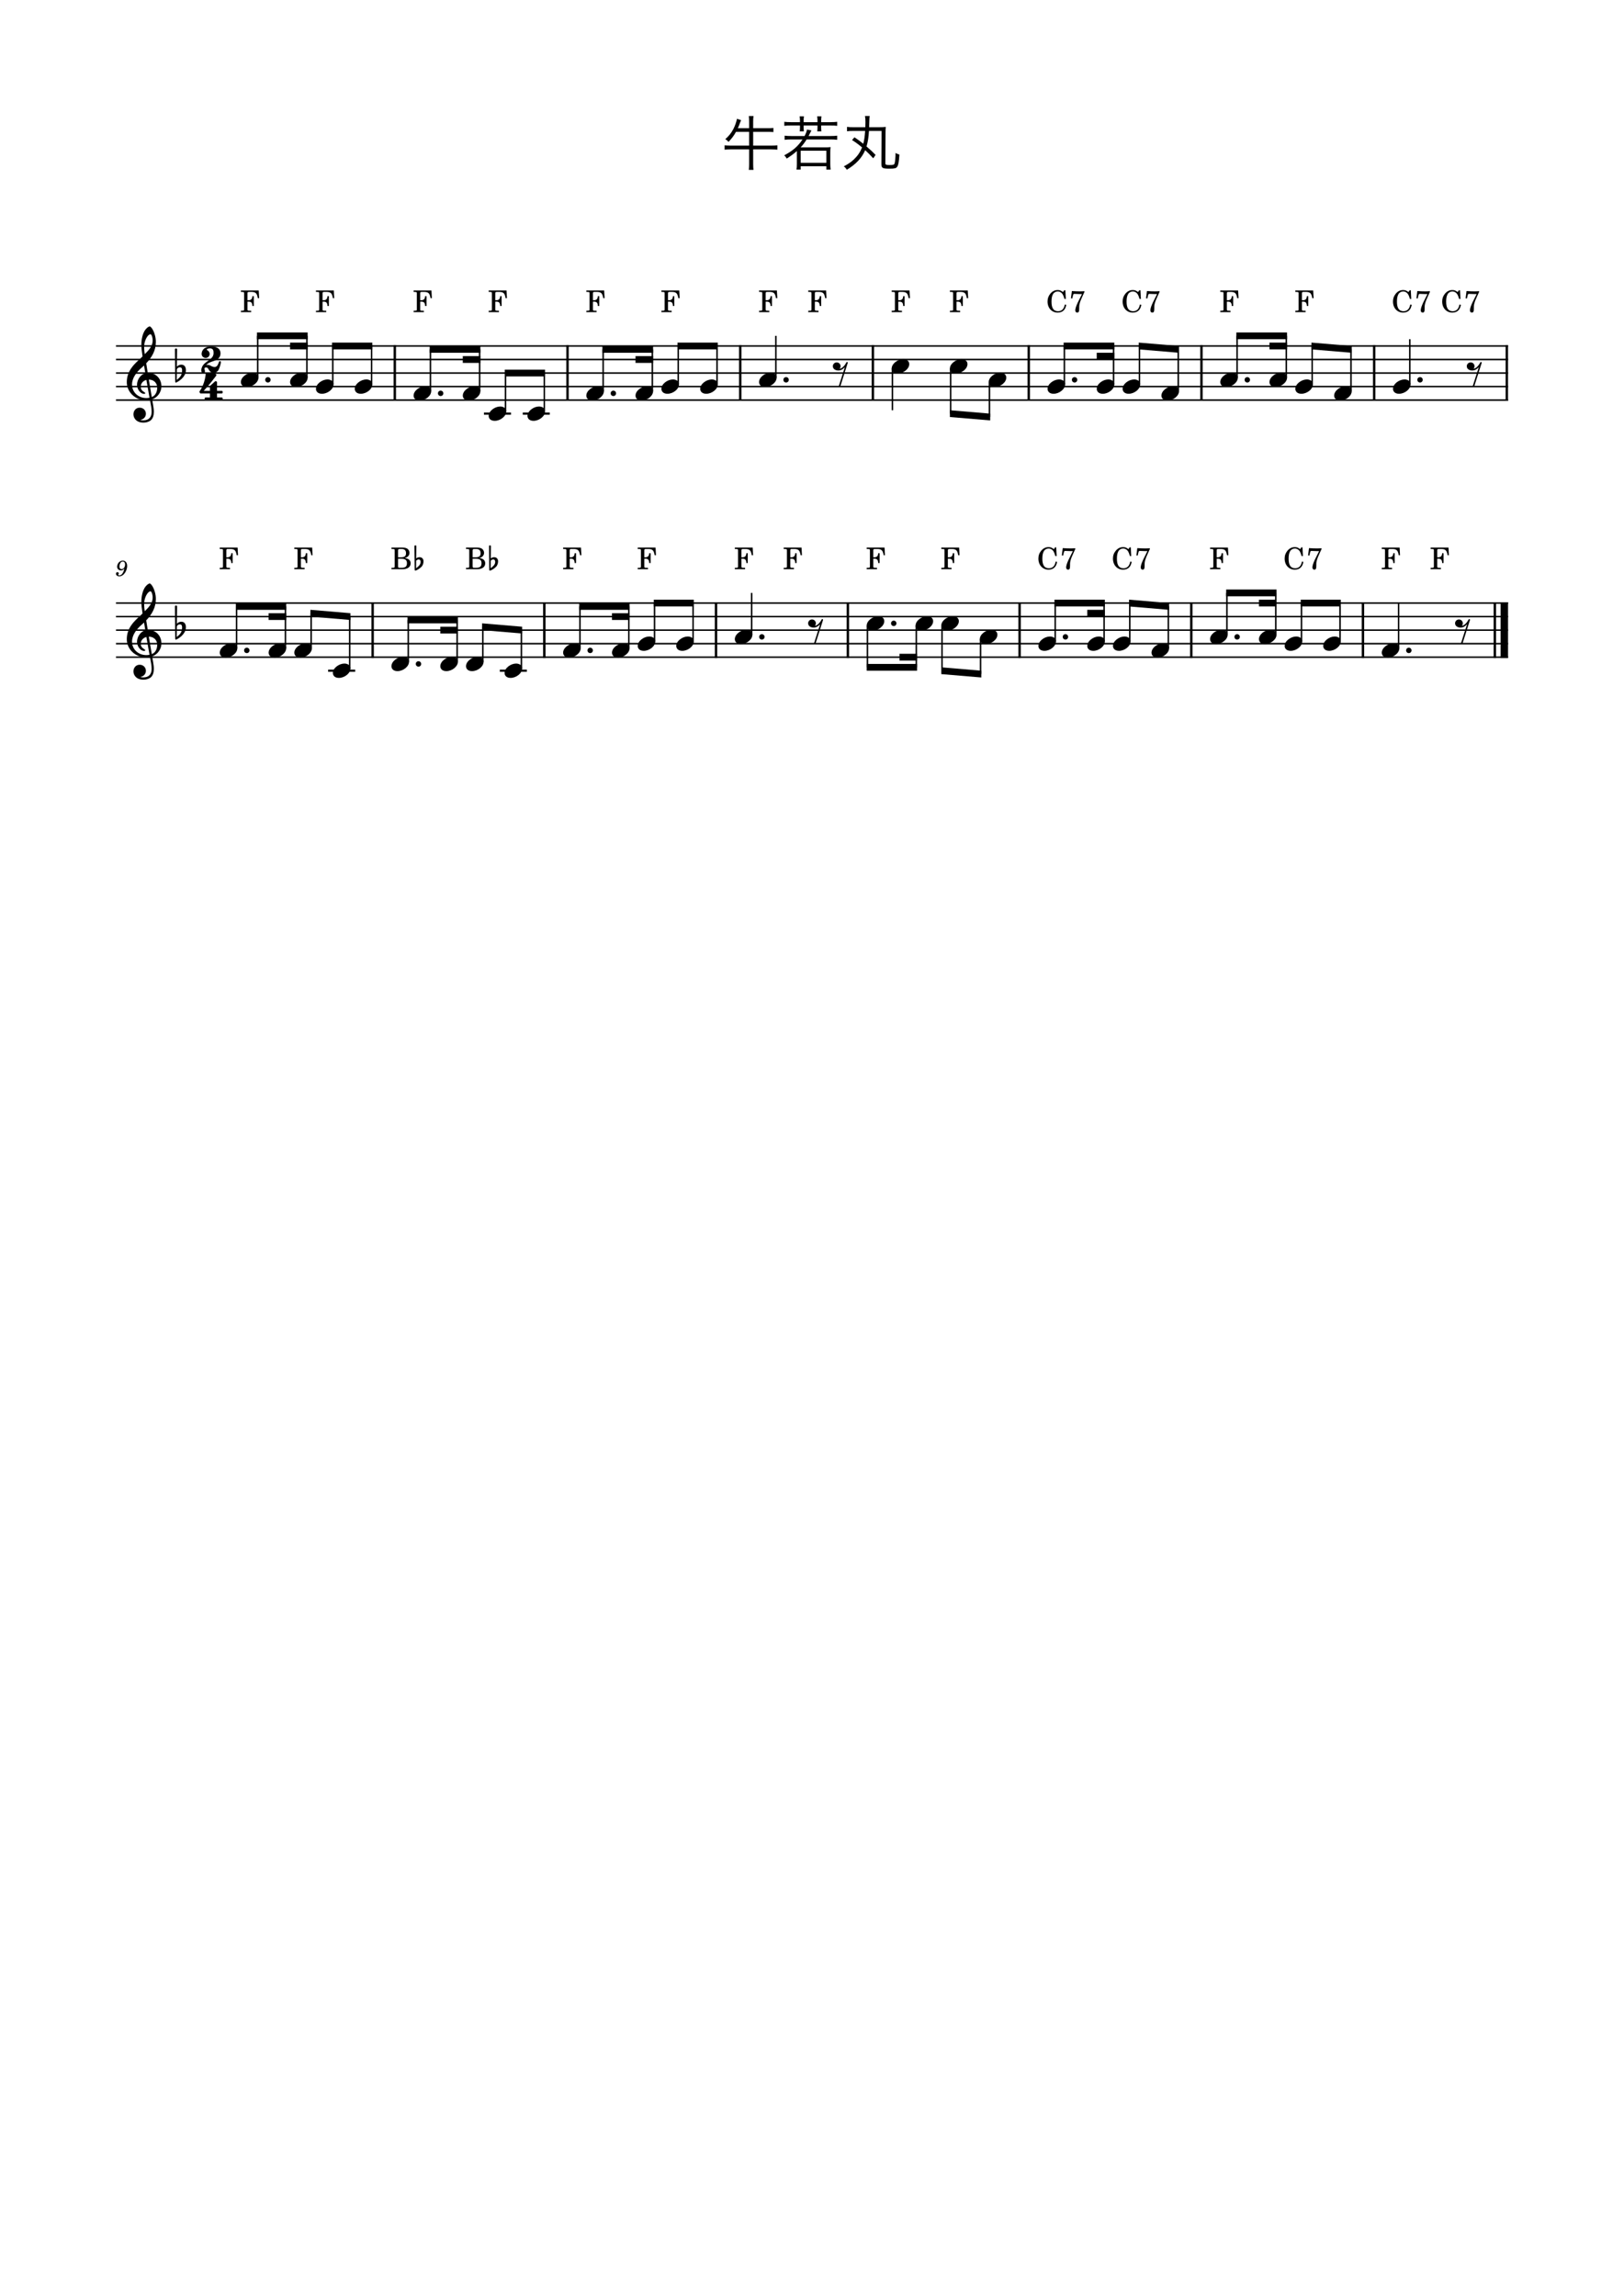 <?xml version="1.0" encoding="UTF-8" standalone="no"?>
<svg width="2977.2px" height="4208.4px" viewBox="0 0 2977.2 4208.4"
 xmlns="http://www.w3.org/2000/svg" xmlns:xlink="http://www.w3.org/1999/xlink" version="1.2" baseProfile="tiny">
<title>牛若丸</title>
<desc>Generated by MuseScore Studio 4.4.2</desc>
<path class="" fill="#ffffff" fill-rule="evenodd" d="M0,0 L2977.2,0 L2977.2,4208.4 L0,4208.4 L0,0 "/>
<polyline class="StaffLines" fill="none" stroke="#000000" stroke-width="2.73" stroke-linejoin="bevel" points="212.598,634.198 2764.6,634.198"/>
<polyline class="StaffLines" fill="none" stroke="#000000" stroke-width="2.73" stroke-linejoin="bevel" points="212.598,658.998 2764.6,658.998"/>
<polyline class="StaffLines" fill="none" stroke="#000000" stroke-width="2.73" stroke-linejoin="bevel" points="212.598,683.798 2764.6,683.798"/>
<polyline class="StaffLines" fill="none" stroke="#000000" stroke-width="2.73" stroke-linejoin="bevel" points="212.598,708.598 2764.6,708.598"/>
<polyline class="StaffLines" fill="none" stroke="#000000" stroke-width="2.73" stroke-linejoin="bevel" points="212.598,733.398 2764.6,733.398"/>
<polyline class="StaffLines" fill="none" stroke="#000000" stroke-width="2.73" stroke-linejoin="bevel" points="212.598,1105.4 2764.6,1105.4"/>
<polyline class="StaffLines" fill="none" stroke="#000000" stroke-width="2.73" stroke-linejoin="bevel" points="212.598,1130.2 2764.6,1130.2"/>
<polyline class="StaffLines" fill="none" stroke="#000000" stroke-width="2.73" stroke-linejoin="bevel" points="212.598,1155 2764.6,1155"/>
<polyline class="StaffLines" fill="none" stroke="#000000" stroke-width="2.73" stroke-linejoin="bevel" points="212.598,1179.8 2764.6,1179.8"/>
<polyline class="StaffLines" fill="none" stroke="#000000" stroke-width="2.73" stroke-linejoin="bevel" points="212.598,1204.6 2764.6,1204.6"/>
<path class="Text" d="M1373.38,241.638 L1373.38,266.938 L1339.83,266.938 C1334.99,266.938 1331.47,266.718 1328.39,266.278 L1328.39,274.418 C1331.58,273.978 1335.32,273.758 1339.83,273.758 L1373.38,273.758 L1373.38,301.148 C1373.38,305.438 1373.16,308.518 1372.72,311.378 L1381.41,311.378 C1380.97,308.518 1380.75,305.658 1380.75,301.148 L1380.75,273.758 L1413.64,273.758 C1418.15,273.758 1421.78,273.978 1425.08,274.418 L1425.08,266.278 C1422.11,266.718 1418.59,266.938 1413.64,266.938 L1380.75,266.938 L1380.75,241.638 L1407.92,241.638 C1412.43,241.638 1414.96,241.748 1417.82,242.188 L1417.82,234.488 C1415.07,234.928 1412.65,235.038 1407.92,235.038 L1380.75,235.038 L1380.75,222.388 C1380.75,218.428 1380.97,215.678 1381.41,212.708 L1372.72,212.708 C1373.16,215.678 1373.38,218.428 1373.38,222.388 L1373.38,235.038 L1352.59,235.038 C1354.24,231.408 1354.79,230.198 1356.44,225.578 C1357.43,223.048 1357.87,222.058 1358.64,220.298 L1351.05,217.768 C1349.84,223.928 1347.53,230.418 1344.45,236.468 C1340.71,243.618 1336.53,249.008 1329.6,255.168 C1332.46,256.708 1333.12,257.368 1335.54,260.118 C1341.59,253.738 1345.44,248.678 1349.29,241.638 L1373.38,241.638 M1466.55,223.928 L1450.16,223.928 C1444.77,223.928 1441.03,223.708 1437.84,223.268 L1437.84,230.638 C1440.92,230.198 1444.33,230.088 1450.16,230.088 L1466.55,230.088 L1466.55,233.498 C1466.55,236.248 1466.44,238.558 1466.11,240.758 L1473.7,240.758 C1473.37,238.448 1473.26,236.578 1473.26,233.388 L1473.26,230.088 L1498.67,230.088 L1498.67,233.498 C1498.67,236.358 1498.56,238.338 1498.23,240.758 L1505.82,240.758 C1505.49,238.448 1505.38,236.578 1505.38,233.498 L1505.38,230.088 L1522.32,230.088 C1528.04,230.088 1531.45,230.198 1534.75,230.638 L1534.75,223.268 C1531.45,223.708 1527.71,223.928 1522.32,223.928 L1505.38,223.928 L1505.38,221.068 C1505.38,218.318 1505.6,215.678 1505.93,213.258 L1498.01,213.258 C1498.45,215.898 1498.67,218.318 1498.67,221.068 L1498.67,223.928 L1473.26,223.928 L1473.26,221.068 C1473.26,218.208 1473.48,215.788 1473.81,213.258 L1465.89,213.258 C1466.33,215.788 1466.55,218.318 1466.55,221.068 L1466.55,223.928 M1482.39,249.338 C1483.49,247.248 1483.82,246.588 1484.48,245.048 C1486.24,241.528 1486.24,241.528 1487.56,239.108 L1479.42,237.458 C1478.65,241.418 1477.66,244.058 1475.02,249.338 L1450.71,249.338 C1445.76,249.338 1441.8,249.118 1438.39,248.678 L1438.39,256.268 C1441.91,255.828 1445.98,255.608 1450.71,255.608 L1471.28,255.608 C1462.7,268.368 1453.68,276.178 1437.62,284.758 C1440.26,287.288 1440.37,287.398 1441.58,289.598 C1441.69,289.818 1441.91,290.148 1442.24,290.698 C1452.03,284.208 1454.56,282.448 1460.83,276.838 L1460.83,300.488 C1460.83,305.108 1460.61,308.078 1460.17,310.828 L1467.87,310.828 L1467.87,304.668 L1514.95,304.668 L1514.95,310.938 L1522.76,310.938 C1522.32,307.308 1522.1,304.008 1522.1,300.708 L1522.1,280.028 C1522.1,275.958 1522.21,272.988 1522.65,269.578 C1519.9,270.018 1517.7,270.128 1512.31,270.128 L1467.76,270.128 C1471.72,265.948 1475.13,261.438 1478.76,255.608 L1522.65,255.608 C1527.38,255.608 1531.12,255.828 1534.75,256.268 L1534.75,248.678 C1531.34,249.118 1527.6,249.338 1522.65,249.338 L1482.39,249.338 M1467.87,276.288 L1514.95,276.288 L1514.95,298.398 L1467.87,298.398 L1467.87,276.288 M1562.03,256.708 C1568.85,260.998 1573.25,264.298 1580.4,270.238 C1576.88,278.928 1572.37,285.528 1565.77,291.908 C1560.49,296.858 1555.54,300.378 1546.85,304.998 C1549.27,306.648 1550.59,308.188 1552.46,311.158 C1569.29,300.928 1579.85,289.708 1586.12,275.298 C1591.4,280.138 1595.25,283.988 1600.86,290.148 L1605.15,283.988 C1599.43,278.048 1595.69,274.528 1588.54,268.478 C1590.96,260.448 1592.28,252.198 1593.05,239.988 L1616.15,239.988 L1615.82,300.268 C1615.82,308.188 1617.47,309.178 1630.89,309.178 C1639.8,309.178 1642.77,308.518 1644.64,305.878 C1646.84,303.018 1648.05,296.418 1648.82,283.328 C1645.74,282.448 1644.97,282.118 1641.78,280.358 C1641.67,289.158 1641.01,296.858 1639.91,299.828 C1639.14,302.028 1637.6,302.468 1630.34,302.468 C1628.36,302.468 1626.82,302.358 1625.61,302.138 C1623.52,301.698 1623.08,301.148 1623.08,298.838 L1623.41,242.188 C1623.41,237.788 1623.63,235.148 1623.85,232.618 C1620.11,233.058 1616.7,233.168 1611.31,233.168 L1593.38,233.168 C1593.6,227.008 1593.71,223.818 1593.71,221.508 C1593.82,217.328 1593.93,215.458 1594.37,212.598 L1585.68,212.598 C1586.34,215.898 1586.56,217.988 1586.56,224.038 C1586.56,227.118 1586.45,229.758 1586.34,233.168 L1564.45,233.168 C1558.84,233.168 1556.2,233.058 1552.79,232.508 L1552.79,240.648 C1556.42,240.098 1559.06,239.988 1564.67,239.988 L1586.01,239.988 C1585.24,250.768 1584.47,256.268 1582.6,263.528 C1576.11,258.358 1573.36,256.268 1566.43,251.648 L1562.03,256.708 "/>
<path class="MeasureNumber" d="M228.053,1042.12 C227.053,1046.76 224.373,1054.72 218.653,1054.72 C217.493,1054.72 216.733,1054.24 216.733,1053.52 C216.733,1053.24 216.813,1053.12 217.133,1052.64 C217.533,1052.12 217.733,1051.64 217.733,1051.08 C217.733,1049.76 216.693,1048.76 215.333,1048.76 C213.733,1048.76 212.613,1049.96 212.613,1051.72 C212.613,1054.44 215.173,1056.4 218.733,1056.4 C227.493,1056.4 233.093,1045.2 233.093,1037.6 C233.093,1031.36 230.093,1027.64 225.133,1027.64 C219.173,1027.64 214.733,1033.12 214.733,1038.84 C214.733,1042.64 217.653,1045.52 221.533,1045.52 C224.173,1045.52 226.213,1044.44 228.053,1042.12 M225.093,1029.32 C227.653,1029.32 229.293,1031.36 229.293,1034.56 C229.293,1039.52 226.573,1043.16 222.893,1043.16 C220.373,1043.16 218.973,1041.44 218.973,1038.44 C218.973,1034.84 220.693,1029.32 225.093,1029.32"/>
<polyline class="BarLine" fill="none" stroke="#000000" stroke-width="4.46" stroke-linejoin="bevel" points="723.751,632.834 723.751,734.762"/>
<polyline class="BarLine" fill="none" stroke="#000000" stroke-width="4.46" stroke-linejoin="bevel" points="2762.37,632.834 2762.37,734.762"/>
<polyline class="BarLine" fill="none" stroke="#000000" stroke-width="4.46" stroke-linejoin="bevel" points="2498.66,1104.03 2498.66,1205.96"/>
<polyline class="BarLine" fill="none" stroke="#000000" stroke-width="4.46" stroke-linejoin="bevel" points="2183.91,1104.03 2183.91,1205.96"/>
<polyline class="BarLine" fill="none" stroke="#000000" stroke-width="4.46" stroke-linejoin="bevel" points="1869.15,1104.03 1869.15,1205.96"/>
<polyline class="BarLine" fill="none" stroke="#000000" stroke-width="4.46" stroke-linejoin="bevel" points="1554.4,1104.03 1554.4,1205.96"/>
<polyline class="BarLine" fill="none" stroke="#000000" stroke-width="4.46" stroke-linejoin="bevel" points="1312.64,1104.03 1312.64,1205.96"/>
<polyline class="BarLine" fill="none" stroke="#000000" stroke-width="4.46" stroke-linejoin="bevel" points="997.882,1104.03 997.882,1205.96"/>
<polyline class="BarLine" fill="none" stroke="#000000" stroke-width="4.46" stroke-linejoin="bevel" points="683.128,1104.03 683.128,1205.96"/>
<polyline class="BarLine" fill="none" stroke="#000000" stroke-width="4.46" stroke-linejoin="bevel" points="2740.42,1104.03 2740.42,1205.96"/>
<polyline class="BarLine" fill="none" stroke="#000000" stroke-width="13.64" stroke-linejoin="bevel" points="2757.78,1104.03 2757.78,1205.96"/>
<polyline class="BarLine" fill="none" stroke="#000000" stroke-width="4.46" stroke-linejoin="bevel" points="2519.22,632.834 2519.22,734.762"/>
<polyline class="BarLine" fill="none" stroke="#000000" stroke-width="4.46" stroke-linejoin="bevel" points="2202.57,632.834 2202.57,734.762"/>
<polyline class="BarLine" fill="none" stroke="#000000" stroke-width="4.46" stroke-linejoin="bevel" points="1885.93,632.834 1885.93,734.762"/>
<polyline class="BarLine" fill="none" stroke="#000000" stroke-width="4.46" stroke-linejoin="bevel" points="1600.19,632.834 1600.19,734.762"/>
<polyline class="BarLine" fill="none" stroke="#000000" stroke-width="4.46" stroke-linejoin="bevel" points="1357.04,632.834 1357.04,734.762"/>
<polyline class="BarLine" fill="none" stroke="#000000" stroke-width="4.46" stroke-linejoin="bevel" points="1040.39,632.834 1040.39,734.762"/>
<polyline class="LedgerLine" fill="none" stroke="#000000" stroke-width="3.97" stroke-linejoin="bevel" points="916.297,1229.4 965.882,1229.4"/>
<polyline class="LedgerLine" fill="none" stroke="#000000" stroke-width="3.97" stroke-linejoin="bevel" points="601.543,1229.4 651.127,1229.4"/>
<polyline class="LedgerLine" fill="none" stroke="#000000" stroke-width="3.97" stroke-linejoin="bevel" points="887.176,758.198 936.761,758.198"/>
<polyline class="LedgerLine" fill="none" stroke="#000000" stroke-width="3.97" stroke-linejoin="bevel" points="958.329,758.198 1007.91,758.198"/>
<polyline class="Stem" fill="none" stroke="#000000" stroke-width="2.73" stroke-linejoin="bevel" points="570.411,1188.23 570.411,1124.11"/>
<polyline class="Stem" fill="none" stroke="#000000" stroke-width="2.73" stroke-linejoin="bevel" points="2405.54,704.63 2405.54,634.313"/>
<polyline class="Stem" fill="none" stroke="#000000" stroke-width="2.73" stroke-linejoin="bevel" points="2563.99,1188.23 2563.99,1105.4"/>
<polyline class="Stem" fill="none" stroke="#000000" stroke-width="2.73" stroke-linejoin="bevel" points="681.227,704.63 681.227,634.198"/>
<polyline class="Stem" fill="none" stroke="#000000" stroke-width="2.73" stroke-linejoin="bevel" points="2456.62,1175.83 2456.62,1105.4"/>
<polyline class="Stem" fill="none" stroke="#000000" stroke-width="2.73" stroke-linejoin="bevel" points="2385.94,1175.83 2385.94,1105.4"/>
<polyline class="Stem" fill="none" stroke="#000000" stroke-width="2.73" stroke-linejoin="bevel" points="1195.92,717.03 1195.92,640.398"/>
<polyline class="Stem" fill="none" stroke="#000000" stroke-width="2.73" stroke-linejoin="bevel" points="2338.83,1163.43 2338.83,1086.8"/>
<polyline class="Stem" fill="none" stroke="#000000" stroke-width="2.73" stroke-linejoin="bevel" points="1243.36,704.63 1243.36,634.198"/>
<polyline class="Stem" fill="none" stroke="#000000" stroke-width="2.73" stroke-linejoin="bevel" points="2249.24,1163.43 2249.24,1086.8"/>
<polyline class="Stem" fill="none" stroke="#000000" stroke-width="2.73" stroke-linejoin="bevel" points="789.083,717.03 789.083,640.398"/>
<polyline class="Stem" fill="none" stroke="#000000" stroke-width="2.73" stroke-linejoin="bevel" points="2141.86,1188.23 2141.86,1111.48"/>
<polyline class="Stem" fill="none" stroke="#000000" stroke-width="2.73" stroke-linejoin="bevel" points="1314.51,704.63 1314.51,634.198"/>
<polyline class="Stem" fill="none" stroke="#000000" stroke-width="2.73" stroke-linejoin="bevel" points="2071.19,1175.83 2071.19,1105.51"/>
<polyline class="Stem" fill="none" stroke="#000000" stroke-width="2.73" stroke-linejoin="bevel" points="2024.07,1175.83 2024.07,1105.4"/>
<polyline class="Stem" fill="none" stroke="#000000" stroke-width="2.73" stroke-linejoin="bevel" points="1934.48,1175.83 1934.48,1105.4"/>
<polyline class="Stem" fill="none" stroke="#000000" stroke-width="2.73" stroke-linejoin="bevel" points="1422.37,692.23 1422.37,615.598"/>
<polyline class="Stem" fill="none" stroke="#000000" stroke-width="2.73" stroke-linejoin="bevel" points="1797.61,1171.56 1797.61,1235.48"/>
<polyline class="Stem" fill="none" stroke="#000000" stroke-width="2.73" stroke-linejoin="bevel" points="1726.94,1146.76 1726.94,1229.51"/>
<polyline class="Stem" fill="none" stroke="#000000" stroke-width="2.73" stroke-linejoin="bevel" points="1679.82,1146.76 1679.82,1223.2"/>
<polyline class="Stem" fill="none" stroke="#000000" stroke-width="2.73" stroke-linejoin="bevel" points="1590.23,1146.76 1590.23,1223.2"/>
<polyline class="Stem" fill="none" stroke="#000000" stroke-width="2.73" stroke-linejoin="bevel" points="472.44,692.23 472.44,615.598"/>
<polyline class="Stem" fill="none" stroke="#000000" stroke-width="2.73" stroke-linejoin="bevel" points="1377.97,1163.43 1377.97,1086.8"/>
<polyline class="Stem" fill="none" stroke="#000000" stroke-width="2.73" stroke-linejoin="bevel" points="1270.59,1175.83 1270.59,1105.4"/>
<polyline class="Stem" fill="none" stroke="#000000" stroke-width="2.73" stroke-linejoin="bevel" points="1636.03,675.565 1636.03,751.998"/>
<polyline class="Stem" fill="none" stroke="#000000" stroke-width="2.73" stroke-linejoin="bevel" points="1199.92,1175.83 1199.92,1105.4"/>
<polyline class="Stem" fill="none" stroke="#000000" stroke-width="2.73" stroke-linejoin="bevel" points="1152.8,1188.23 1152.8,1111.6"/>
<polyline class="Stem" fill="none" stroke="#000000" stroke-width="2.73" stroke-linejoin="bevel" points="1742.76,675.565 1742.76,758.313"/>
<polyline class="Stem" fill="none" stroke="#000000" stroke-width="2.73" stroke-linejoin="bevel" points="1063.21,1188.23 1063.21,1111.6"/>
<polyline class="Stem" fill="none" stroke="#000000" stroke-width="2.73" stroke-linejoin="bevel" points="879.282,717.03 879.282,640.398"/>
<polyline class="Stem" fill="none" stroke="#000000" stroke-width="2.73" stroke-linejoin="bevel" points="955.838,1225.43 955.838,1154.88"/>
<polyline class="Stem" fill="none" stroke="#000000" stroke-width="2.73" stroke-linejoin="bevel" points="1813.91,700.365 1813.91,764.284"/>
<polyline class="Stem" fill="none" stroke="#000000" stroke-width="2.73" stroke-linejoin="bevel" points="885.165,1213.03 885.165,1148.91"/>
<polyline class="Stem" fill="none" stroke="#000000" stroke-width="2.73" stroke-linejoin="bevel" points="610.074,704.63 610.074,634.198"/>
<polyline class="Stem" fill="none" stroke="#000000" stroke-width="2.73" stroke-linejoin="bevel" points="997.87,754.23 997.87,683.798"/>
<polyline class="Stem" fill="none" stroke="#000000" stroke-width="2.73" stroke-linejoin="bevel" points="1951.26,704.63 1951.26,634.198"/>
<polyline class="Stem" fill="none" stroke="#000000" stroke-width="2.73" stroke-linejoin="bevel" points="838.05,1213.03 838.05,1136.4"/>
<polyline class="Stem" fill="none" stroke="#000000" stroke-width="2.73" stroke-linejoin="bevel" points="1105.73,717.03 1105.73,640.398"/>
<polyline class="Stem" fill="none" stroke="#000000" stroke-width="2.73" stroke-linejoin="bevel" points="748.46,1213.03 748.46,1136.4"/>
<polyline class="Stem" fill="none" stroke="#000000" stroke-width="2.73" stroke-linejoin="bevel" points="926.717,754.23 926.717,683.798"/>
<polyline class="Stem" fill="none" stroke="#000000" stroke-width="2.73" stroke-linejoin="bevel" points="2041.46,704.63 2041.46,634.198"/>
<polyline class="Stem" fill="none" stroke="#000000" stroke-width="2.73" stroke-linejoin="bevel" points="641.083,1225.43 641.083,1130.08"/>
<polyline class="Stem" fill="none" stroke="#000000" stroke-width="2.73" stroke-linejoin="bevel" points="2088.9,704.63 2088.9,634.313"/>
<polyline class="Stem" fill="none" stroke="#000000" stroke-width="2.73" stroke-linejoin="bevel" points="523.296,1188.23 523.296,1111.6"/>
<polyline class="Stem" fill="none" stroke="#000000" stroke-width="2.73" stroke-linejoin="bevel" points="433.706,1188.23 433.706,1111.6"/>
<polyline class="Stem" fill="none" stroke="#000000" stroke-width="2.73" stroke-linejoin="bevel" points="2267.9,692.23 2267.9,615.598"/>
<polyline class="Stem" fill="none" stroke="#000000" stroke-width="2.73" stroke-linejoin="bevel" points="2160.05,717.03 2160.05,640.284"/>
<polyline class="Stem" fill="none" stroke="#000000" stroke-width="2.73" stroke-linejoin="bevel" points="562.639,692.23 562.639,615.598"/>
<polyline class="Stem" fill="none" stroke="#000000" stroke-width="2.73" stroke-linejoin="bevel" points="2476.69,717.03 2476.69,640.284"/>
<polyline class="Stem" fill="none" stroke="#000000" stroke-width="2.73" stroke-linejoin="bevel" points="2358.1,692.23 2358.1,615.598"/>
<polyline class="Stem" fill="none" stroke="#000000" stroke-width="2.73" stroke-linejoin="bevel" points="2584.55,704.63 2584.55,621.798"/>
<path class="Note" transform="matrix(0.992,0,0,0.992,848.421,720.998)" d="M0,4.2 C0,8.5 3.1,13.3 11.2,13.3 C21.6,13.3 32.5,4.8 32.5,-4 C32.5,-9.9 27.5,-13.2 21.3,-13.2 C11.6,-13.2 0,-5 0,4.2"/>
<path class="Note" transform="matrix(0.992,0,0,0.992,1812.54,696.198)" d="M0,4.2 C0,8.5 3.1,13.3 11.2,13.3 C21.6,13.3 32.5,4.8 32.5,-4 C32.5,-9.9 27.5,-13.2 21.3,-13.2 C11.6,-13.2 0,-5 0,4.2"/>
<path class="Note" transform="matrix(0.992,0,0,0.992,1169.06,1179.8)" d="M0,4.2 C0,8.5 3.1,13.3 11.2,13.3 C21.6,13.3 32.5,4.8 32.5,-4 C32.5,-9.9 27.5,-13.2 21.3,-13.2 C11.6,-13.2 0,-5 0,4.2"/>
<path class="Note" transform="matrix(0.992,0,0,0.992,2533.13,1192.2)" d="M0,4.2 C0,8.5 3.1,13.3 11.2,13.3 C21.6,13.3 32.5,4.8 32.5,-4 C32.5,-9.9 27.5,-13.2 21.3,-13.2 C11.6,-13.2 0,-5 0,4.2"/>
<path class="Note" transform="matrix(0.992,0,0,0.992,2237.04,696.198)" d="M0,4.2 C0,8.5 3.1,13.3 11.2,13.3 C21.6,13.3 32.5,4.8 32.5,-4 C32.5,-9.9 27.5,-13.2 21.3,-13.2 C11.6,-13.2 0,-5 0,4.2"/>
<path class="Note" transform="matrix(0.992,0,0,0.992,2327.24,696.198)" d="M0,4.2 C0,8.5 3.1,13.3 11.2,13.3 C21.6,13.3 32.5,4.8 32.5,-4 C32.5,-9.9 27.5,-13.2 21.3,-13.2 C11.6,-13.2 0,-5 0,4.2"/>
<path class="Note" transform="matrix(0.992,0,0,0.992,1074.87,720.998)" d="M0,4.2 C0,8.5 3.1,13.3 11.2,13.3 C21.6,13.3 32.5,4.8 32.5,-4 C32.5,-9.9 27.5,-13.2 21.3,-13.2 C11.6,-13.2 0,-5 0,4.2"/>
<path class="Note" transform="matrix(0.992,0,0,0.992,2374.68,708.598)" d="M0,4.2 C0,8.5 3.1,13.3 11.2,13.3 C21.6,13.3 32.5,4.8 32.5,-4 C32.5,-9.9 27.5,-13.2 21.3,-13.2 C11.6,-13.2 0,-5 0,4.2"/>
<path class="Note" transform="matrix(0.992,0,0,0.992,1588.87,1142.6)" d="M0,4.2 C0,8.5 3.1,13.3 11.2,13.3 C21.6,13.3 32.5,4.8 32.5,-4 C32.5,-9.9 27.5,-13.2 21.3,-13.2 C11.6,-13.2 0,-5 0,4.2"/>
<path class="Note" transform="matrix(0.992,0,0,0.992,717.6,1217)" d="M0,4.2 C0,8.5 3.1,13.3 11.2,13.3 C21.6,13.3 32.5,4.8 32.5,-4 C32.5,-9.9 27.5,-13.2 21.3,-13.2 C11.6,-13.2 0,-5 0,4.2"/>
<path class="Note" transform="matrix(0.992,0,0,0.992,531.778,696.198)" d="M0,4.2 C0,8.5 3.1,13.3 11.2,13.3 C21.6,13.3 32.5,4.8 32.5,-4 C32.5,-9.9 27.5,-13.2 21.3,-13.2 C11.6,-13.2 0,-5 0,4.2"/>
<path class="Note" transform="matrix(0.992,0,0,0.992,2445.83,720.998)" d="M0,4.2 C0,8.5 3.1,13.3 11.2,13.3 C21.6,13.3 32.5,4.8 32.5,-4 C32.5,-9.9 27.5,-13.2 21.3,-13.2 C11.6,-13.2 0,-5 0,4.2"/>
<path class="Note" transform="matrix(0.992,0,0,0.992,2129.19,720.998)" d="M0,4.2 C0,8.5 3.1,13.3 11.2,13.3 C21.6,13.3 32.5,4.8 32.5,-4 C32.5,-9.9 27.5,-13.2 21.3,-13.2 C11.6,-13.2 0,-5 0,4.2"/>
<path class="Note" transform="matrix(0.992,0,0,0.992,1032.35,1192.2)" d="M0,4.2 C0,8.5 3.1,13.3 11.2,13.3 C21.6,13.3 32.5,4.8 32.5,-4 C32.5,-9.9 27.5,-13.2 21.3,-13.2 C11.6,-13.2 0,-5 0,4.2"/>
<path class="Note" transform="matrix(0.992,0,0,0.992,1725.57,1142.6)" d="M0,4.2 C0,8.5 3.1,13.3 11.2,13.3 C21.6,13.3 32.5,4.8 32.5,-4 C32.5,-9.9 27.5,-13.2 21.3,-13.2 C11.6,-13.2 0,-5 0,4.2"/>
<path class="Note" transform="matrix(0.992,0,0,0.992,2425.76,1179.8)" d="M0,4.2 C0,8.5 3.1,13.3 11.2,13.3 C21.6,13.3 32.5,4.8 32.5,-4 C32.5,-9.9 27.5,-13.2 21.3,-13.2 C11.6,-13.2 0,-5 0,4.2"/>
<path class="Note" transform="matrix(0.992,0,0,0.992,1741.39,671.398)" d="M0,4.2 C0,8.5 3.1,13.3 11.2,13.3 C21.6,13.3 32.5,4.8 32.5,-4 C32.5,-9.9 27.5,-13.2 21.3,-13.2 C11.6,-13.2 0,-5 0,4.2"/>
<path class="Note" transform="matrix(0.992,0,0,0.992,1993.21,1179.8)" d="M0,4.2 C0,8.5 3.1,13.3 11.2,13.3 C21.6,13.3 32.5,4.8 32.5,-4 C32.5,-9.9 27.5,-13.2 21.3,-13.2 C11.6,-13.2 0,-5 0,4.2"/>
<path class="Note" transform="matrix(0.992,0,0,0.992,1283.65,708.598)" d="M0,4.2 C0,8.5 3.1,13.3 11.2,13.3 C21.6,13.3 32.5,4.8 32.5,-4 C32.5,-9.9 27.5,-13.2 21.3,-13.2 C11.6,-13.2 0,-5 0,4.2"/>
<path class="Note" transform="matrix(0.992,0,0,0.992,2355.08,1179.8)" d="M0,4.2 C0,8.5 3.1,13.3 11.2,13.3 C21.6,13.3 32.5,4.8 32.5,-4 C32.5,-9.9 27.5,-13.2 21.3,-13.2 C11.6,-13.2 0,-5 0,4.2"/>
<path class="Note" transform="matrix(0.992,0,0,0.992,924.977,1229.4)" d="M0,4.2 C0,8.5 3.1,13.3 11.2,13.3 C21.6,13.3 32.5,4.8 32.5,-4 C32.5,-9.9 27.5,-13.2 21.3,-13.2 C11.6,-13.2 0,-5 0,4.2"/>
<path class="Note" transform="matrix(0.992,0,0,0.992,2307.97,1167.4)" d="M0,4.2 C0,8.5 3.1,13.3 11.2,13.3 C21.6,13.3 32.5,4.8 32.5,-4 C32.5,-9.9 27.5,-13.2 21.3,-13.2 C11.6,-13.2 0,-5 0,4.2"/>
<path class="Note" transform="matrix(0.992,0,0,0.992,1391.51,696.198)" d="M0,4.2 C0,8.5 3.1,13.3 11.2,13.3 C21.6,13.3 32.5,4.8 32.5,-4 C32.5,-9.9 27.5,-13.2 21.3,-13.2 C11.6,-13.2 0,-5 0,4.2"/>
<path class="Note" transform="matrix(0.992,0,0,0.992,895.856,758.198)" d="M0,4.2 C0,8.5 3.1,13.3 11.2,13.3 C21.6,13.3 32.5,4.8 32.5,-4 C32.5,-9.9 27.5,-13.2 21.3,-13.2 C11.6,-13.2 0,-5 0,4.2"/>
<path class="Note" transform="matrix(0.992,0,0,0.992,1121.94,1192.2)" d="M0,4.2 C0,8.5 3.1,13.3 11.2,13.3 C21.6,13.3 32.5,4.8 32.5,-4 C32.5,-9.9 27.5,-13.2 21.3,-13.2 C11.6,-13.2 0,-5 0,4.2"/>
<path class="Note" transform="matrix(0.992,0,0,0.992,2040.33,1179.8)" d="M0,4.2 C0,8.5 3.1,13.3 11.2,13.3 C21.6,13.3 32.5,4.8 32.5,-4 C32.5,-9.9 27.5,-13.2 21.3,-13.2 C11.6,-13.2 0,-5 0,4.2"/>
<path class="Note" transform="matrix(0.992,0,0,0.992,1796.25,1167.4)" d="M0,4.2 C0,8.5 3.1,13.3 11.2,13.3 C21.6,13.3 32.5,4.8 32.5,-4 C32.5,-9.9 27.5,-13.2 21.3,-13.2 C11.6,-13.2 0,-5 0,4.2"/>
<path class="Note" transform="matrix(0.992,0,0,0.992,402.845,1192.2)" d="M0,4.2 C0,8.5 3.1,13.3 11.2,13.3 C21.6,13.3 32.5,4.8 32.5,-4 C32.5,-9.9 27.5,-13.2 21.3,-13.2 C11.6,-13.2 0,-5 0,4.2"/>
<path class="Note" transform="matrix(0.992,0,0,0.992,1165.06,720.998)" d="M0,4.2 C0,8.5 3.1,13.3 11.2,13.3 C21.6,13.3 32.5,4.8 32.5,-4 C32.5,-9.9 27.5,-13.2 21.3,-13.2 C11.6,-13.2 0,-5 0,4.2"/>
<path class="Note" transform="matrix(0.992,0,0,0.992,1634.66,671.398)" d="M0,4.2 C0,8.5 3.1,13.3 11.2,13.3 C21.6,13.3 32.5,4.8 32.5,-4 C32.5,-9.9 27.5,-13.2 21.3,-13.2 C11.6,-13.2 0,-5 0,4.2"/>
<path class="Note" transform="matrix(0.992,0,0,0.992,1347.11,1167.4)" d="M0,4.2 C0,8.5 3.1,13.3 11.2,13.3 C21.6,13.3 32.5,4.8 32.5,-4 C32.5,-9.9 27.5,-13.2 21.3,-13.2 C11.6,-13.2 0,-5 0,4.2"/>
<path class="Note" transform="matrix(0.992,0,0,0.992,2058.03,708.598)" d="M0,4.2 C0,8.5 3.1,13.3 11.2,13.3 C21.6,13.3 32.5,4.8 32.5,-4 C32.5,-9.9 27.5,-13.2 21.3,-13.2 C11.6,-13.2 0,-5 0,4.2"/>
<path class="Note" transform="matrix(0.992,0,0,0.992,650.366,708.598)" d="M0,4.2 C0,8.5 3.1,13.3 11.2,13.3 C21.6,13.3 32.5,4.8 32.5,-4 C32.5,-9.9 27.5,-13.2 21.3,-13.2 C11.6,-13.2 0,-5 0,4.2"/>
<path class="Note" transform="matrix(0.992,0,0,0.992,492.435,1192.2)" d="M0,4.2 C0,8.5 3.1,13.3 11.2,13.3 C21.6,13.3 32.5,4.8 32.5,-4 C32.5,-9.9 27.5,-13.2 21.3,-13.2 C11.6,-13.2 0,-5 0,4.2"/>
<path class="Note" transform="matrix(0.992,0,0,0.992,539.55,1192.2)" d="M0,4.2 C0,8.5 3.1,13.3 11.2,13.3 C21.6,13.3 32.5,4.8 32.5,-4 C32.5,-9.9 27.5,-13.2 21.3,-13.2 C11.6,-13.2 0,-5 0,4.2"/>
<path class="Note" transform="matrix(0.992,0,0,0.992,579.213,708.598)" d="M0,4.2 C0,8.5 3.1,13.3 11.2,13.3 C21.6,13.3 32.5,4.8 32.5,-4 C32.5,-9.9 27.5,-13.2 21.3,-13.2 C11.6,-13.2 0,-5 0,4.2"/>
<path class="Note" transform="matrix(0.992,0,0,0.992,2218.38,1167.4)" d="M0,4.2 C0,8.5 3.1,13.3 11.2,13.3 C21.6,13.3 32.5,4.8 32.5,-4 C32.5,-9.9 27.5,-13.2 21.3,-13.2 C11.6,-13.2 0,-5 0,4.2"/>
<path class="Note" transform="matrix(0.992,0,0,0.992,2010.6,708.598)" d="M0,4.2 C0,8.5 3.1,13.3 11.2,13.3 C21.6,13.3 32.5,4.8 32.5,-4 C32.5,-9.9 27.5,-13.2 21.3,-13.2 C11.6,-13.2 0,-5 0,4.2"/>
<path class="Note" transform="matrix(0.992,0,0,0.992,1212.5,708.598)" d="M0,4.2 C0,8.5 3.1,13.3 11.2,13.3 C21.6,13.3 32.5,4.8 32.5,-4 C32.5,-9.9 27.5,-13.2 21.3,-13.2 C11.6,-13.2 0,-5 0,4.2"/>
<path class="Note" transform="matrix(0.992,0,0,0.992,610.223,1229.4)" d="M0,4.2 C0,8.5 3.1,13.3 11.2,13.3 C21.6,13.3 32.5,4.8 32.5,-4 C32.5,-9.9 27.5,-13.2 21.3,-13.2 C11.6,-13.2 0,-5 0,4.2"/>
<path class="Note" transform="matrix(0.992,0,0,0.992,441.58,696.198)" d="M0,4.2 C0,8.5 3.1,13.3 11.2,13.3 C21.6,13.3 32.5,4.8 32.5,-4 C32.5,-9.9 27.5,-13.2 21.3,-13.2 C11.6,-13.2 0,-5 0,4.2"/>
<path class="Note" transform="matrix(0.992,0,0,0.992,1239.73,1179.8)" d="M0,4.2 C0,8.5 3.1,13.3 11.2,13.3 C21.6,13.3 32.5,4.8 32.5,-4 C32.5,-9.9 27.5,-13.2 21.3,-13.2 C11.6,-13.2 0,-5 0,4.2"/>
<path class="Note" transform="matrix(0.992,0,0,0.992,1678.46,1142.6)" d="M0,4.2 C0,8.5 3.1,13.3 11.2,13.3 C21.6,13.3 32.5,4.8 32.5,-4 C32.5,-9.9 27.5,-13.2 21.3,-13.2 C11.6,-13.2 0,-5 0,4.2"/>
<path class="Note" transform="matrix(0.992,0,0,0.992,758.223,720.998)" d="M0,4.2 C0,8.5 3.1,13.3 11.2,13.3 C21.6,13.3 32.5,4.8 32.5,-4 C32.5,-9.9 27.5,-13.2 21.3,-13.2 C11.6,-13.2 0,-5 0,4.2"/>
<path class="Note" transform="matrix(0.992,0,0,0.992,854.305,1217)" d="M0,4.2 C0,8.5 3.1,13.3 11.2,13.3 C21.6,13.3 32.5,4.8 32.5,-4 C32.5,-9.9 27.5,-13.2 21.3,-13.2 C11.6,-13.2 0,-5 0,4.2"/>
<path class="Note" transform="matrix(0.992,0,0,0.992,967.009,758.198)" d="M0,4.2 C0,8.5 3.1,13.3 11.2,13.3 C21.6,13.3 32.5,4.8 32.5,-4 C32.5,-9.9 27.5,-13.2 21.3,-13.2 C11.6,-13.2 0,-5 0,4.2"/>
<path class="Note" transform="matrix(0.992,0,0,0.992,2111,1192.2)" d="M0,4.2 C0,8.5 3.1,13.3 11.2,13.3 C21.6,13.3 32.5,4.8 32.5,-4 C32.5,-9.9 27.5,-13.2 21.3,-13.2 C11.6,-13.2 0,-5 0,4.2"/>
<path class="Note" transform="matrix(0.992,0,0,0.992,1920.4,708.598)" d="M0,4.2 C0,8.5 3.1,13.3 11.2,13.3 C21.6,13.3 32.5,4.8 32.5,-4 C32.5,-9.9 27.5,-13.2 21.3,-13.2 C11.6,-13.2 0,-5 0,4.2"/>
<path class="Note" transform="matrix(0.992,0,0,0.992,807.189,1217)" d="M0,4.2 C0,8.5 3.1,13.3 11.2,13.3 C21.6,13.3 32.5,4.8 32.5,-4 C32.5,-9.9 27.5,-13.2 21.3,-13.2 C11.6,-13.2 0,-5 0,4.2"/>
<path class="Note" transform="matrix(0.992,0,0,0.992,1903.62,1179.8)" d="M0,4.2 C0,8.5 3.1,13.3 11.2,13.3 C21.6,13.3 32.5,4.8 32.5,-4 C32.5,-9.9 27.5,-13.2 21.3,-13.2 C11.6,-13.2 0,-5 0,4.2"/>
<path class="Note" transform="matrix(0.992,0,0,0.992,2553.69,708.598)" d="M0,4.2 C0,8.5 3.1,13.3 11.2,13.3 C21.6,13.3 32.5,4.8 32.5,-4 C32.5,-9.9 27.5,-13.2 21.3,-13.2 C11.6,-13.2 0,-5 0,4.2"/>
<path class="Clef" transform="matrix(0.992,0,0,0.992,232.438,1179.8)" d="M12.3,51.3 C12.3,57.9 17.3,66.6 30.8,66.6 C35.5,66.6 39.6,65.4 43.2,63.2 C48.6,59.4 50,52.8 50,46.5 C50,42.6 49.4,38.1 48.4,32.4 C48.1,30.4 47.5,27.4 46.9,23.5 C56.7,20.3 64,10.1 64,-0.2 C64,-15.3 53.3,-25.5 38.7,-25.5 C37.7,-31.5 36.7,-37.4 35.9,-43 C46.4,-54.1 53.7,-66.6 53.7,-82.5 C53.7,-91.6 50.9,-99 49.3,-102.6 C46.9,-107.7 44,-111.2 42.2,-111.2 C41.5,-111.2 38.4,-110 35.1,-106.1 C28.7,-98.5 26.9,-85.7 26.9,-77.3 C26.9,-71.9 27.4,-67 29.1,-55.8 C29,-55.7 23.8,-50.4 21.7,-48.7 C12.6,-40.3 0,-28.1 0,-8.1 C0,10.6 16.3,25.3 34.9,25.3 C37.8,25.3 40.5,25 42.8,24.6 C44.7,34.2 45.9,41.2 45.9,46.5 C45.9,56.9 40.5,62.4 30.4,62.4 C28,62.4 25.9,61.9 25.7,61.9 C25.6,61.8 25.4,61.7 25.4,61.6 C25.4,61.4 25.6,61.3 25.9,61.3 C30.6,60.5 35.3,56.5 35.3,50.1 C35.3,44.7 31.2,39 23.7,39 C16.7,39 12.3,44.7 12.3,51.3 M33.2,-82.2 C34.1,-86.2 38.7,-96.7 43.9,-96.7 C45.4,-96.7 47.8,-91.9 47.8,-84.9 C47.8,-74.5 40.1,-66.7 33.2,-59.9 C32.6,-63.9 32.1,-67.8 32.1,-72 C32.1,-75.7 32.4,-79.1 33.2,-82.2 M42,20.6 C40,21 38.1,21.2 36.2,21.2 C21.9,21.2 9.7,11.2 9.7,-3.9 C9.7,-16.1 18.3,-27 27.1,-34.6 C28.8,-36.1 30.4,-37.5 31.9,-39 C32.8,-33.6 33.5,-28.9 34.2,-24.8 C25.1,-22.1 18.9,-12.5 18.9,-3.1 C18.9,3.9 24.4,13.5 32.4,13.5 C33.2,13.5 34.1,13.1 34.1,12.2 C34.1,11.3 33.1,10.8 31.9,10 C28,7.6 25.8,5 25.8,0.1 C25.8,-6 30.4,-10.9 36.2,-12.3 L42,20.6 M56.2,2.1 C56.2,9.2 53.3,16.5 46.2,19.4 C44.1,7.4 41.4,-8.5 40.7,-12.9 C49.7,-12.9 56.2,-6.8 56.2,2.1"/>
<path class="Clef" transform="matrix(0.992,0,0,0.992,232.438,708.598)" d="M12.3,51.3 C12.3,57.9 17.3,66.6 30.8,66.6 C35.5,66.6 39.6,65.4 43.2,63.2 C48.6,59.4 50,52.8 50,46.5 C50,42.6 49.4,38.1 48.4,32.4 C48.1,30.4 47.5,27.4 46.9,23.5 C56.7,20.3 64,10.1 64,-0.2 C64,-15.3 53.3,-25.5 38.7,-25.5 C37.7,-31.5 36.7,-37.4 35.9,-43 C46.4,-54.1 53.7,-66.6 53.7,-82.5 C53.7,-91.6 50.9,-99 49.3,-102.6 C46.9,-107.7 44,-111.2 42.2,-111.2 C41.5,-111.2 38.4,-110 35.1,-106.1 C28.7,-98.5 26.9,-85.7 26.9,-77.3 C26.9,-71.9 27.4,-67 29.1,-55.8 C29,-55.7 23.8,-50.4 21.7,-48.7 C12.6,-40.3 0,-28.1 0,-8.1 C0,10.6 16.3,25.3 34.9,25.3 C37.8,25.3 40.5,25 42.8,24.6 C44.7,34.2 45.9,41.2 45.9,46.5 C45.9,56.9 40.5,62.4 30.4,62.4 C28,62.4 25.9,61.9 25.7,61.9 C25.6,61.8 25.4,61.7 25.4,61.6 C25.4,61.4 25.6,61.3 25.9,61.3 C30.6,60.5 35.3,56.5 35.3,50.1 C35.3,44.7 31.2,39 23.7,39 C16.7,39 12.3,44.7 12.3,51.3 M33.2,-82.2 C34.1,-86.2 38.7,-96.7 43.9,-96.7 C45.4,-96.7 47.8,-91.9 47.8,-84.9 C47.8,-74.5 40.1,-66.7 33.2,-59.9 C32.6,-63.9 32.1,-67.8 32.1,-72 C32.1,-75.7 32.4,-79.1 33.2,-82.2 M42,20.6 C40,21 38.1,21.2 36.2,21.2 C21.9,21.2 9.7,11.2 9.7,-3.9 C9.7,-16.1 18.3,-27 27.1,-34.6 C28.8,-36.1 30.4,-37.5 31.9,-39 C32.8,-33.6 33.5,-28.9 34.2,-24.8 C25.1,-22.1 18.9,-12.5 18.9,-3.1 C18.9,3.9 24.4,13.5 32.4,13.5 C33.2,13.5 34.1,13.1 34.1,12.2 C34.1,11.3 33.1,10.8 31.9,10 C28,7.6 25.8,5 25.8,0.1 C25.8,-6 30.4,-10.9 36.2,-12.3 L42,20.6 M56.2,2.1 C56.2,9.2 53.3,16.5 46.2,19.4 C44.1,7.4 41.4,-8.5 40.7,-12.9 C49.7,-12.9 56.2,-6.8 56.2,2.1"/>
<path class="KeySig" transform="matrix(0.992,0,0,0.992,320.711,683.798)" d="M12,-15.5 C7,-15.5 4.1,-12.4 3.6,-11.8 L4,-43.9 C4,-44.7 3.4,-45.3 2.6,-45.3 L1.4,-45.3 C0.6,-45.3 0,-44.7 0,-43.9 L0.5,16.2 C0.5,17 1.1,17.6 1.9,17.6 C2.1,17.6 2.5,17.5 2.7,17.4 C11.3,13.1 20.3,4.9 20.3,-5.4 C20.3,-10.6 17.9,-15.5 12,-15.5 M3.3,12.7 L3.6,-6.8 C3.8,-7.7 5.3,-10.6 9.3,-10.6 C12.9,-10.6 13.2,-7.2 13.2,-5.1 C13.2,3.8 9.9,7.5 3.3,12.7"/>
<path class="KeySig" transform="matrix(0.992,0,0,0.992,320.711,1155)" d="M12,-15.5 C7,-15.5 4.1,-12.4 3.6,-11.8 L4,-43.9 C4,-44.7 3.4,-45.3 2.6,-45.3 L1.4,-45.3 C0.6,-45.3 0,-44.7 0,-43.9 L0.5,16.2 C0.5,17 1.1,17.6 1.9,17.6 C2.1,17.6 2.5,17.5 2.7,17.4 C11.3,13.1 20.3,4.9 20.3,-5.4 C20.3,-10.6 17.9,-15.5 12,-15.5 M3.3,12.7 L3.6,-6.8 C3.8,-7.7 5.3,-10.6 9.3,-10.6 C12.9,-10.6 13.2,-7.2 13.2,-5.1 C13.2,3.8 9.9,7.5 3.3,12.7"/>
<path class="TimeSig" transform="matrix(0.992,0,0,0.992,367.536,659.494)" d="M34.2,3.9 C33.4,6.1 31.4,13.3 26.5,13.3 C20,13.3 18.6,9.3 13.2,9.3 C12.4,9.3 11.6,9.4 10.6,9.6 C10.6,9.6 13.1,5.8 23.7,2.5 C34.3,-0.8 37,-6 37,-12 C37,-16.2 35.1,-24.5 20,-24.5 C4.9,-24.5 2.1,-15.4 2.1,-10.8 C2.1,-6.7 5.5,-3.4 9.6,-3.4 C13.7,-3.4 17,-6.7 17,-10.8 C17,-13.6 15,-16.7 12.4,-17.7 C12.1,-17.8 11.7,-18.3 11.7,-18.8 C11.7,-19.4 12.2,-20.1 14,-20.6 C14.5,-20.8 15.9,-21.1 17.4,-21.1 C23.1,-21.1 24.2,-17.6 24.2,-12.5 C24.2,-0.8 10.3,1.7 4.5,10.4 C4.5,10.4 1.5,14.6 1.5,19.3 C1.5,24 3.9,24.3 5.1,24.3 C6.7,24.3 8.4,23 8.4,21.2 C8.4,20.8 8.3,20.4 8.1,19.9 C7.5,18.5 7.3,17.4 7.3,16.6 C7.3,16.3 7.3,16 7.4,15.7 C7.5,15.1 8.3,14.1 10.7,14.1 C13.6,14.1 14.7,17.5 16.5,20.1 C18.3,22.7 21.1,24.3 24.3,24.3 C27.5,24.3 31.8,22 33.6,18.3 C35.4,14.6 37.7,7.1 37.7,4.4 C37.7,3.1 36.9,2.5 36,2.5 C35.3,2.5 34.6,2.9 34.2,3.9"/>
<path class="TimeSig" transform="matrix(0.992,0,0,0.992,364.266,708.598)" d="M20.8,12.7 L20.8,20.1 L12.5,20.1 C11.8,20.1 11.1,20.7 11.1,21.5 L11.1,23.4 C11.1,24.2 11.8,24.8 12.5,24.8 L42.8,24.8 C43.6,24.8 44.2,24.2 44.2,23.4 L44.2,21.5 C44.2,20.7 43.6,20.1 42.8,20.1 L33.9,20.1 L33.9,12.7 L42.8,12.7 C43.6,12.7 44.2,12 44.2,11.2 L44.2,9.3 C44.2,8.6 43.6,7.9 42.8,7.9 L33.9,7.9 L33.9,-8 C33.9,-8.6 33.6,-9.1 33.1,-9.3 L31.9,-9.9 C31.7,-10 31.4,-10.1 31.2,-10.1 C30.9,-10 30.5,-9.9 30.3,-9.7 L21.2,-1.4 C20.9,-1.1 20.8,-0.7 20.8,-0.3 L20.8,7.9 L9.3,7.9 C9.3,7.9 20.4,-4.1 32.2,-19.9 C32.6,-20.4 32.7,-20.9 32.7,-21.3 C32.7,-21.8 32.5,-22.2 32.4,-22.3 L30.2,-24.5 C30,-24.7 29.6,-24.9 29.2,-24.9 C28.6,-24.9 15.1,-24.9 14.4,-24.9 C13.6,-24.9 13.1,-24.3 13,-23.7 C13,-23.7 12.5,-16.3 9.9,-8.2 C7.3,-0.1 4.3,4.9 1.7,8.6 C1.7,8.6 1.4,9.1 1.4,9.7 C1.4,9.9 1.4,10.1 1.5,10.3 C1.9,11 2.5,12.1 2.5,12.1 C2.5,12.1 2.7,12.7 3.6,12.7 L20.8,12.7 "/>
<path class="Rest" transform="matrix(0.992,0,0,0.992,2667.52,1155)" d="M26.7,-20.3 C26.6,-20.3 26.4,-20.4 26.3,-20.4 C25.7,-20.4 25.2,-20.1 25,-19.6 C22.7,-15 17.9,-8.8 12.5,-7.8 C13.6,-9.1 14.3,-10.7 14.3,-12.6 C14.3,-16.5 11.1,-19.7 7.2,-19.7 C3.2,-19.7 0,-16.5 0,-12.6 C0,-7.2 5.3,-4.7 10,-4.7 C15.3,-4.7 18.8,-7.2 22.2,-10.9 L10.8,24.7 L13.5,25.5 L27.5,-18.6 C27.6,-18.7 27.6,-18.9 27.6,-19.1 C27.6,-19.6 27.3,-20 26.7,-20.3"/>
<path class="Rest" transform="matrix(0.992,0,0,0.992,1481.49,1155)" d="M26.7,-20.3 C26.6,-20.3 26.4,-20.4 26.3,-20.4 C25.7,-20.4 25.2,-20.1 25,-19.6 C22.7,-15 17.9,-8.8 12.5,-7.8 C13.6,-9.1 14.3,-10.7 14.3,-12.6 C14.3,-16.5 11.1,-19.7 7.2,-19.7 C3.2,-19.7 0,-16.5 0,-12.6 C0,-7.2 5.3,-4.7 10,-4.7 C15.3,-4.7 18.8,-7.2 22.2,-10.9 L10.8,24.7 L13.5,25.5 L27.5,-18.6 C27.6,-18.7 27.6,-18.9 27.6,-19.1 C27.6,-19.6 27.3,-20 26.7,-20.3"/>
<path class="Rest" transform="matrix(0.992,0,0,0.992,1526.81,683.798)" d="M26.7,-20.3 C26.6,-20.3 26.4,-20.4 26.3,-20.4 C25.7,-20.4 25.2,-20.1 25,-19.6 C22.7,-15 17.9,-8.8 12.5,-7.8 C13.6,-9.1 14.3,-10.7 14.3,-12.6 C14.3,-16.5 11.1,-19.7 7.2,-19.7 C3.2,-19.7 0,-16.5 0,-12.6 C0,-7.2 5.3,-4.7 10,-4.7 C15.3,-4.7 18.8,-7.2 22.2,-10.9 L10.8,24.7 L13.5,25.5 L27.5,-18.6 C27.6,-18.7 27.6,-18.9 27.6,-19.1 C27.6,-19.6 27.3,-20 26.7,-20.3"/>
<path class="Rest" transform="matrix(0.992,0,0,0.992,2688.98,683.798)" d="M26.7,-20.3 C26.6,-20.3 26.4,-20.4 26.3,-20.4 C25.7,-20.4 25.2,-20.1 25,-19.6 C22.7,-15 17.9,-8.8 12.5,-7.8 C13.6,-9.1 14.3,-10.7 14.3,-12.6 C14.3,-16.5 11.1,-19.7 7.2,-19.7 C3.2,-19.7 0,-16.5 0,-12.6 C0,-7.2 5.3,-4.7 10,-4.7 C15.3,-4.7 18.8,-7.2 22.2,-10.9 L10.8,24.7 L13.5,25.5 L27.5,-18.6 C27.6,-18.7 27.6,-18.9 27.6,-19.1 C27.6,-19.6 27.3,-20 26.7,-20.3"/>
<path class="Beam" fill-rule="evenodd" d="M1242,627.998 L1315.88,627.998 L1315.88,640.398 L1242,640.398 L1242,627.998 "/>
<path class="Beam" fill-rule="evenodd" d="M1061.85,1105.4 L1154.17,1105.4 L1154.17,1117.8 L1061.85,1117.8 L1061.85,1105.4 "/>
<path class="Beam" fill-rule="evenodd" d="M1154.17,1124 L1121.93,1124 L1121.93,1136.4 L1154.17,1136.4 L1154.17,1124 "/>
<path class="Beam" fill-rule="evenodd" d="M1933.12,1099.2 L2025.44,1099.2 L2025.44,1111.6 L1933.12,1111.6 L1933.12,1099.2 "/>
<path class="Beam" fill-rule="evenodd" d="M2025.44,1117.8 L1993.2,1117.8 L1993.2,1130.2 L2025.44,1130.2 L2025.44,1117.8 "/>
<path class="Beam" fill-rule="evenodd" d="M608.71,627.998 L682.591,627.998 L682.591,640.398 L608.71,640.398 L608.71,627.998 "/>
<path class="Beam" fill-rule="evenodd" d="M1741.39,751.977 L1815.27,758.177 L1815.27,770.62 L1741.39,764.42 L1741.39,751.977 "/>
<path class="Beam" fill-rule="evenodd" d="M2069.83,1099.18 L2143.23,1105.38 L2143.23,1117.82 L2069.83,1111.62 L2069.83,1099.18 "/>
<path class="Beam" fill-rule="evenodd" d="M2266.54,609.398 L2359.47,609.398 L2359.47,621.798 L2266.54,621.798 L2266.54,609.398 "/>
<path class="Beam" fill-rule="evenodd" d="M2359.47,627.998 L2327.23,627.998 L2327.23,640.398 L2359.47,640.398 L2359.47,627.998 "/>
<path class="Beam" fill-rule="evenodd" d="M1198.56,1099.2 L1271.96,1099.2 L1271.96,1111.6 L1198.56,1111.6 L1198.56,1099.2 "/>
<path class="Beam" fill-rule="evenodd" d="M883.801,1142.58 L957.202,1148.78 L957.202,1161.22 L883.801,1155.02 L883.801,1142.58 "/>
<path class="Beam" fill-rule="evenodd" d="M747.096,1130.2 L839.414,1130.2 L839.414,1142.6 L747.096,1142.6 L747.096,1130.2 "/>
<path class="Beam" fill-rule="evenodd" d="M839.414,1148.8 L807.174,1148.8 L807.174,1161.2 L839.414,1161.2 L839.414,1148.8 "/>
<path class="Beam" fill-rule="evenodd" d="M1949.9,627.998 L2042.82,627.998 L2042.82,640.398 L1949.9,640.398 L1949.9,627.998 "/>
<path class="Beam" fill-rule="evenodd" d="M2042.82,646.598 L2010.58,646.598 L2010.58,658.998 L2042.82,658.998 L2042.82,646.598 "/>
<path class="Beam" fill-rule="evenodd" d="M471.076,609.398 L564.003,609.398 L564.003,621.798 L471.076,621.798 L471.076,609.398 "/>
<path class="Beam" fill-rule="evenodd" d="M564.003,627.998 L531.763,627.998 L531.763,640.398 L564.003,640.398 L564.003,627.998 "/>
<path class="Beam" fill-rule="evenodd" d="M787.719,634.198 L880.646,634.198 L880.646,646.598 L787.719,646.598 L787.719,634.198 "/>
<path class="Beam" fill-rule="evenodd" d="M880.646,652.798 L848.406,652.798 L848.406,665.198 L880.646,665.198 L880.646,652.798 "/>
<path class="Beam" fill-rule="evenodd" d="M569.047,1117.78 L642.447,1123.98 L642.447,1136.42 L569.047,1130.22 L569.047,1117.78 "/>
<path class="Beam" fill-rule="evenodd" d="M2247.87,1080.6 L2340.19,1080.6 L2340.19,1093 L2247.87,1093 L2247.87,1080.6 "/>
<path class="Beam" fill-rule="evenodd" d="M2340.19,1099.2 L2307.95,1099.2 L2307.95,1111.6 L2340.19,1111.6 L2340.19,1099.2 "/>
<path class="Beam" fill-rule="evenodd" d="M432.342,1105.4 L524.66,1105.4 L524.66,1117.8 L432.342,1117.8 L432.342,1105.4 "/>
<path class="Beam" fill-rule="evenodd" d="M524.66,1124 L492.42,1124 L492.42,1136.4 L524.66,1136.4 L524.66,1124 "/>
<path class="Beam" fill-rule="evenodd" d="M2087.53,627.977 L2161.41,634.177 L2161.41,646.62 L2087.53,640.42 L2087.53,627.977 "/>
<path class="Beam" fill-rule="evenodd" d="M2384.58,1099.2 L2457.98,1099.2 L2457.98,1111.6 L2384.58,1111.6 L2384.58,1099.2 "/>
<path class="Beam" fill-rule="evenodd" d="M1104.36,634.198 L1197.29,634.198 L1197.29,646.598 L1104.36,646.598 L1104.36,634.198 "/>
<path class="Beam" fill-rule="evenodd" d="M1197.29,652.798 L1165.05,652.798 L1165.05,665.198 L1197.29,665.198 L1197.29,652.798 "/>
<path class="Beam" fill-rule="evenodd" d="M1725.57,1223.18 L1798.98,1229.38 L1798.98,1241.82 L1725.57,1235.62 L1725.57,1223.18 "/>
<path class="Beam" fill-rule="evenodd" d="M925.353,677.598 L999.234,677.598 L999.234,689.998 L925.353,689.998 L925.353,677.598 "/>
<path class="Beam" fill-rule="evenodd" d="M2404.17,627.977 L2478.06,634.177 L2478.06,646.62 L2404.17,640.42 L2404.17,627.977 "/>
<path class="Beam" fill-rule="evenodd" d="M1588.87,1217 L1681.19,1217 L1681.19,1229.4 L1588.87,1229.4 L1588.87,1217 "/>
<path class="Beam" fill-rule="evenodd" d="M1681.19,1198.4 L1648.95,1198.4 L1648.95,1210.8 L1681.19,1210.8 L1681.19,1198.4 "/>
<path class="Harmony" d="M1201.79,1003.69 L1169.06,1003.69 L1169.06,1006.27 L1170.05,1006.27 C1173.19,1006.33 1174.23,1006.49 1174.67,1007.04 C1175,1007.54 1175,1007.65 1175,1010.45 L1175,1036.63 C1175,1039.44 1175,1039.55 1174.67,1040.04 C1174.23,1040.59 1173.19,1040.81 1170.05,1040.81 L1169.06,1040.81 L1169.06,1043.4 L1187.93,1043.4 L1187.93,1040.81 L1186.11,1040.81 C1182.98,1040.81 1181.93,1040.59 1181.49,1040.04 C1181.16,1039.55 1181.16,1039.38 1181.16,1036.63 L1181.16,1024.15 L1182.26,1024.15 C1187.93,1023.93 1189.96,1025.96 1190.18,1032.07 L1192.77,1032.07 L1192.77,1014.03 L1190.18,1014.03 C1189.85,1019.42 1187.71,1021.51 1182.48,1021.56 L1181.16,1021.56 L1181.16,1009.02 C1181.11,1006.71 1181.66,1006.33 1184.63,1006.27 L1187.16,1006.27 C1196.18,1006.22 1198.43,1008.25 1200.14,1017.71 L1202.56,1017.71 L1201.79,1003.69 "/>
<path class="Harmony" d="M435.572,1003.69 L402.847,1003.69 L402.847,1006.27 L403.837,1006.27 C406.972,1006.33 408.017,1006.49 408.457,1007.04 C408.787,1007.54 408.787,1007.65 408.787,1010.45 L408.787,1036.63 C408.787,1039.44 408.787,1039.55 408.457,1040.04 C408.017,1040.59 406.972,1040.81 403.837,1040.81 L402.847,1040.81 L402.847,1043.4 L421.712,1043.4 L421.712,1040.81 L419.897,1040.81 C416.762,1040.81 415.717,1040.59 415.277,1040.04 C414.947,1039.55 414.947,1039.38 414.947,1036.63 L414.947,1024.15 L416.047,1024.15 C421.712,1023.93 423.747,1025.96 423.967,1032.07 L426.552,1032.07 L426.552,1014.03 L423.967,1014.03 C423.637,1019.42 421.492,1021.51 416.267,1021.56 L414.947,1021.56 L414.947,1009.02 C414.892,1006.71 415.442,1006.33 418.412,1006.27 L420.942,1006.27 C429.962,1006.22 432.217,1008.25 433.922,1017.71 L436.342,1017.71 L435.572,1003.69 "/>
<path class="Harmony" d="M1424.23,532.488 L1391.51,532.488 L1391.51,535.073 L1392.5,535.073 C1395.63,535.128 1396.68,535.293 1397.12,535.843 C1397.45,536.338 1397.45,536.448 1397.45,539.253 L1397.45,565.433 C1397.45,568.238 1397.45,568.348 1397.12,568.843 C1396.68,569.393 1395.63,569.613 1392.5,569.613 L1391.51,569.613 L1391.51,572.198 L1410.37,572.198 L1410.37,569.613 L1408.56,569.613 C1405.42,569.613 1404.38,569.393 1403.94,568.843 C1403.61,568.348 1403.61,568.183 1403.61,565.433 L1403.61,552.948 L1404.71,552.948 C1410.37,552.728 1412.41,554.763 1412.63,560.868 L1415.21,560.868 L1415.21,542.828 L1412.63,542.828 C1412.3,548.218 1410.15,550.308 1404.93,550.363 L1403.61,550.363 L1403.61,537.823 C1403.55,535.513 1404.1,535.128 1407.07,535.073 L1409.6,535.073 C1418.62,535.018 1420.88,537.053 1422.58,546.513 L1425,546.513 L1424.23,532.488 "/>
<path class="Harmony" d="M2655.45,1003.69 L2622.72,1003.69 L2622.72,1006.27 L2623.71,1006.27 C2626.85,1006.33 2627.89,1006.49 2628.33,1007.04 C2628.66,1007.54 2628.66,1007.65 2628.66,1010.45 L2628.66,1036.63 C2628.66,1039.44 2628.66,1039.55 2628.33,1040.04 C2627.89,1040.59 2626.85,1040.81 2623.71,1040.81 L2622.72,1040.81 L2622.72,1043.4 L2641.59,1043.4 L2641.59,1040.81 L2639.77,1040.81 C2636.64,1040.81 2635.59,1040.59 2635.15,1040.04 C2634.82,1039.55 2634.82,1039.38 2634.82,1036.63 L2634.82,1024.15 L2635.92,1024.15 C2641.59,1023.93 2643.62,1025.96 2643.84,1032.07 L2646.43,1032.07 L2646.43,1014.03 L2643.84,1014.03 C2643.51,1019.42 2641.37,1021.51 2636.14,1021.56 L2634.82,1021.56 L2634.82,1009.02 C2634.77,1006.71 2635.32,1006.33 2638.29,1006.27 L2640.82,1006.27 C2649.84,1006.22 2652.09,1008.25 2653.8,1017.71 L2656.22,1017.71 L2655.45,1003.69 "/>
<path class="Harmony" d="M2565.86,1003.69 L2533.13,1003.69 L2533.13,1006.27 L2534.12,1006.27 C2537.26,1006.33 2538.3,1006.49 2538.74,1007.04 C2539.07,1007.54 2539.07,1007.65 2539.07,1010.45 L2539.07,1036.63 C2539.07,1039.44 2539.07,1039.55 2538.74,1040.04 C2538.3,1040.59 2537.26,1040.81 2534.12,1040.81 L2533.13,1040.81 L2533.13,1043.4 L2552,1043.4 L2552,1040.81 L2550.18,1040.81 C2547.05,1040.81 2546,1040.59 2545.56,1040.04 C2545.23,1039.55 2545.23,1039.38 2545.23,1036.63 L2545.23,1024.15 L2546.33,1024.15 C2552,1023.93 2554.03,1025.96 2554.25,1032.07 L2556.84,1032.07 L2556.84,1014.03 L2554.25,1014.03 C2553.92,1019.42 2551.78,1021.51 2546.55,1021.56 L2545.23,1021.56 L2545.23,1009.02 C2545.18,1006.71 2545.73,1006.33 2548.7,1006.27 L2551.23,1006.27 C2560.25,1006.22 2562.5,1008.25 2564.21,1017.71 L2566.63,1017.71 L2565.86,1003.69 "/>
<path class="Harmony" d="M1514.43,532.488 L1481.71,532.488 L1481.71,535.073 L1482.7,535.073 C1485.83,535.128 1486.88,535.293 1487.32,535.843 C1487.65,536.338 1487.65,536.448 1487.65,539.253 L1487.65,565.433 C1487.65,568.238 1487.65,568.348 1487.32,568.843 C1486.88,569.393 1485.83,569.613 1482.7,569.613 L1481.71,569.613 L1481.71,572.198 L1500.57,572.198 L1500.57,569.613 L1498.76,569.613 C1495.62,569.613 1494.58,569.393 1494.14,568.843 C1493.81,568.348 1493.81,568.183 1493.81,565.433 L1493.81,552.948 L1494.91,552.948 C1500.57,552.728 1502.61,554.763 1502.83,560.868 L1505.41,560.868 L1505.41,542.828 L1502.83,542.828 C1502.5,548.218 1500.35,550.308 1495.13,550.363 L1493.81,550.363 L1493.81,537.823 C1493.75,535.513 1494.3,535.128 1497.27,535.073 L1499.8,535.073 C1508.82,535.018 1511.08,537.053 1512.78,546.513 L1515.2,546.513 L1514.43,532.488 "/>
<path class="Harmony" d="M2269.77,532.488 L2237.05,532.488 L2237.05,535.073 L2238.04,535.073 C2241.17,535.128 2242.22,535.293 2242.66,535.843 C2242.99,536.338 2242.99,536.448 2242.99,539.253 L2242.99,565.433 C2242.99,568.238 2242.99,568.348 2242.66,568.843 C2242.22,569.393 2241.17,569.613 2238.04,569.613 L2237.05,569.613 L2237.05,572.198 L2255.91,572.198 L2255.91,569.613 L2254.1,569.613 C2250.96,569.613 2249.92,569.393 2249.48,568.843 C2249.15,568.348 2249.15,568.183 2249.15,565.433 L2249.15,552.948 L2250.25,552.948 C2255.91,552.728 2257.95,554.763 2258.17,560.868 L2260.75,560.868 L2260.75,542.828 L2258.17,542.828 C2257.84,548.218 2255.69,550.308 2250.47,550.363 L2249.15,550.363 L2249.15,537.823 C2249.09,535.513 2249.64,535.128 2252.61,535.073 L2255.14,535.073 C2264.16,535.018 2266.42,537.053 2268.12,546.513 L2270.54,546.513 L2269.77,532.488 "/>
<path class="Harmony" d="M1758.3,1003.69 L1725.58,1003.69 L1725.58,1006.27 L1726.57,1006.27 C1729.7,1006.33 1730.75,1006.49 1731.19,1007.04 C1731.52,1007.54 1731.52,1007.65 1731.52,1010.45 L1731.52,1036.63 C1731.52,1039.44 1731.52,1039.55 1731.19,1040.04 C1730.75,1040.59 1729.7,1040.81 1726.57,1040.81 L1725.58,1040.81 L1725.58,1043.4 L1744.44,1043.4 L1744.44,1040.81 L1742.63,1040.81 C1739.49,1040.81 1738.45,1040.59 1738.01,1040.04 C1737.68,1039.55 1737.68,1039.38 1737.68,1036.63 L1737.68,1024.15 L1738.78,1024.15 C1744.44,1023.93 1746.48,1025.96 1746.7,1032.07 L1749.28,1032.07 L1749.28,1014.03 L1746.7,1014.03 C1746.37,1019.42 1744.22,1021.51 1739,1021.56 L1737.68,1021.56 L1737.68,1009.02 C1737.62,1006.71 1738.17,1006.33 1741.14,1006.27 L1743.67,1006.27 C1752.69,1006.22 1754.95,1008.25 1756.65,1017.71 L1759.07,1017.71 L1758.3,1003.69 "/>
<path class="Harmony" d="M1469.42,1003.69 L1436.7,1003.69 L1436.7,1006.27 L1437.69,1006.27 C1440.82,1006.33 1441.87,1006.49 1442.31,1007.04 C1442.64,1007.54 1442.64,1007.65 1442.64,1010.45 L1442.64,1036.63 C1442.64,1039.44 1442.64,1039.55 1442.31,1040.04 C1441.87,1040.59 1440.82,1040.81 1437.69,1040.81 L1436.7,1040.81 L1436.7,1043.4 L1455.56,1043.4 L1455.56,1040.81 L1453.75,1040.81 C1450.61,1040.81 1449.57,1040.59 1449.13,1040.04 C1448.8,1039.55 1448.8,1039.38 1448.8,1036.63 L1448.8,1024.15 L1449.9,1024.15 C1455.56,1023.93 1457.6,1025.96 1457.82,1032.07 L1460.4,1032.07 L1460.4,1014.03 L1457.82,1014.03 C1457.49,1019.42 1455.34,1021.51 1450.12,1021.56 L1448.8,1021.56 L1448.8,1009.02 C1448.74,1006.71 1449.29,1006.33 1452.26,1006.27 L1454.79,1006.27 C1463.81,1006.22 1466.07,1008.25 1467.77,1017.71 L1470.19,1017.71 L1469.42,1003.69 "/>
<path class="Harmony" d="M1379.83,1003.69 L1347.11,1003.69 L1347.11,1006.27 L1348.1,1006.27 C1351.23,1006.33 1352.28,1006.49 1352.72,1007.04 C1353.05,1007.54 1353.05,1007.65 1353.05,1010.45 L1353.05,1036.63 C1353.05,1039.44 1353.05,1039.55 1352.72,1040.04 C1352.28,1040.59 1351.23,1040.81 1348.1,1040.81 L1347.11,1040.81 L1347.11,1043.4 L1365.97,1043.4 L1365.97,1040.81 L1364.16,1040.81 C1361.02,1040.81 1359.98,1040.59 1359.54,1040.04 C1359.21,1039.55 1359.21,1039.38 1359.21,1036.63 L1359.21,1024.15 L1360.31,1024.15 C1365.97,1023.93 1368.01,1025.96 1368.23,1032.07 L1370.81,1032.07 L1370.81,1014.03 L1368.23,1014.03 C1367.9,1019.42 1365.75,1021.51 1360.53,1021.56 L1359.21,1021.56 L1359.21,1009.02 C1359.15,1006.71 1359.7,1006.33 1362.67,1006.27 L1365.2,1006.27 C1374.22,1006.22 1376.48,1008.25 1378.18,1017.71 L1380.6,1017.71 L1379.83,1003.69 "/>
<path class="Harmony" d="M928.583,532.488 L895.858,532.488 L895.858,535.073 L896.848,535.073 C899.983,535.128 901.028,535.293 901.468,535.843 C901.798,536.338 901.798,536.448 901.798,539.253 L901.798,565.433 C901.798,568.238 901.798,568.348 901.468,568.843 C901.028,569.393 899.983,569.613 896.848,569.613 L895.858,569.613 L895.858,572.198 L914.723,572.198 L914.723,569.613 L912.908,569.613 C909.773,569.613 908.728,569.393 908.288,568.843 C907.958,568.348 907.958,568.183 907.958,565.433 L907.958,552.948 L909.058,552.948 C914.723,552.728 916.758,554.763 916.978,560.868 L919.563,560.868 L919.563,542.828 L916.978,542.828 C916.648,548.218 914.503,550.308 909.278,550.363 L907.958,550.363 L907.958,537.823 C907.903,535.513 908.453,535.128 911.423,535.073 L913.953,535.073 C922.973,535.018 925.228,537.053 926.933,546.513 L929.353,546.513 L928.583,532.488 "/>
<path class="Harmony" d="M2407.4,532.488 L2374.68,532.488 L2374.68,535.073 L2375.67,535.073 C2378.8,535.128 2379.85,535.293 2380.29,535.843 C2380.62,536.338 2380.62,536.448 2380.62,539.253 L2380.62,565.433 C2380.62,568.238 2380.62,568.348 2380.29,568.843 C2379.85,569.393 2378.8,569.613 2375.67,569.613 L2374.68,569.613 L2374.68,572.198 L2393.54,572.198 L2393.54,569.613 L2391.73,569.613 C2388.59,569.613 2387.55,569.393 2387.11,568.843 C2386.78,568.348 2386.78,568.183 2386.78,565.433 L2386.78,552.948 L2387.88,552.948 C2393.54,552.728 2395.58,554.763 2395.8,560.868 L2398.38,560.868 L2398.38,542.828 L2395.8,542.828 C2395.47,548.218 2393.32,550.308 2388.1,550.363 L2386.78,550.363 L2386.78,537.823 C2386.72,535.513 2387.27,535.128 2390.24,535.073 L2392.77,535.073 C2401.79,535.018 2404.05,537.053 2405.75,546.513 L2408.17,546.513 L2407.4,532.488 "/>
<path class="Harmony" d="M611.94,532.488 L579.215,532.488 L579.215,535.073 L580.205,535.073 C583.34,535.128 584.385,535.293 584.825,535.843 C585.155,536.338 585.155,536.448 585.155,539.253 L585.155,565.433 C585.155,568.238 585.155,568.348 584.825,568.843 C584.385,569.393 583.34,569.613 580.205,569.613 L579.215,569.613 L579.215,572.198 L598.08,572.198 L598.08,569.613 L596.265,569.613 C593.13,569.613 592.085,569.393 591.645,568.843 C591.315,568.348 591.315,568.183 591.315,565.433 L591.315,552.948 L592.415,552.948 C598.08,552.728 600.115,554.763 600.335,560.868 L602.92,560.868 L602.92,542.828 L600.335,542.828 C600.005,548.218 597.86,550.308 592.635,550.363 L591.315,550.363 L591.315,537.823 C591.26,535.513 591.81,535.128 594.78,535.073 L597.31,535.073 C606.33,535.018 608.585,537.053 610.29,546.513 L612.71,546.513 L611.94,532.488 "/>
<path class="Harmony" d="M1667.39,532.488 L1634.66,532.488 L1634.66,535.073 L1635.65,535.073 C1638.79,535.128 1639.83,535.293 1640.27,535.843 C1640.6,536.338 1640.6,536.448 1640.6,539.253 L1640.6,565.433 C1640.6,568.238 1640.6,568.348 1640.27,568.843 C1639.83,569.393 1638.79,569.613 1635.65,569.613 L1634.66,569.613 L1634.66,572.198 L1653.53,572.198 L1653.53,569.613 L1651.71,569.613 C1648.58,569.613 1647.53,569.393 1647.09,568.843 C1646.76,568.348 1646.76,568.183 1646.76,565.433 L1646.76,552.948 L1647.86,552.948 C1653.53,552.728 1655.56,554.763 1655.78,560.868 L1658.37,560.868 L1658.37,542.828 L1655.78,542.828 C1655.45,548.218 1653.31,550.308 1648.08,550.363 L1646.76,550.363 L1646.76,537.823 C1646.71,535.513 1647.26,535.128 1650.23,535.073 L1652.76,535.073 C1661.78,535.018 1664.03,537.053 1665.74,546.513 L1668.16,546.513 L1667.39,532.488 "/>
<path class="Harmony" d="M1107.59,532.488 L1074.87,532.488 L1074.87,535.073 L1075.86,535.073 C1078.99,535.128 1080.04,535.293 1080.48,535.843 C1080.81,536.338 1080.81,536.448 1080.81,539.253 L1080.81,565.433 C1080.81,568.238 1080.81,568.348 1080.48,568.843 C1080.04,569.393 1078.99,569.613 1075.86,569.613 L1074.87,569.613 L1074.87,572.198 L1093.73,572.198 L1093.73,569.613 L1091.92,569.613 C1088.78,569.613 1087.74,569.393 1087.3,568.843 C1086.97,568.348 1086.97,568.183 1086.97,565.433 L1086.97,552.948 L1088.07,552.948 C1093.73,552.728 1095.77,554.763 1095.99,560.868 L1098.57,560.868 L1098.57,542.828 L1095.99,542.828 C1095.66,548.218 1093.51,550.308 1088.29,550.363 L1086.97,550.363 L1086.97,537.823 C1086.91,535.513 1087.46,535.128 1090.43,535.073 L1092.96,535.073 C1101.98,535.018 1104.24,537.053 1105.94,546.513 L1108.36,546.513 L1107.59,532.488 "/>
<path class="Harmony" d="M1065.08,1003.69 L1032.36,1003.69 L1032.36,1006.27 L1033.35,1006.27 C1036.48,1006.33 1037.53,1006.49 1037.97,1007.04 C1038.3,1007.54 1038.3,1007.65 1038.3,1010.45 L1038.3,1036.63 C1038.3,1039.44 1038.3,1039.55 1037.97,1040.04 C1037.53,1040.59 1036.48,1040.81 1033.35,1040.81 L1032.36,1040.81 L1032.36,1043.4 L1051.22,1043.4 L1051.22,1040.81 L1049.41,1040.81 C1046.27,1040.81 1045.23,1040.59 1044.79,1040.04 C1044.46,1039.55 1044.46,1039.38 1044.46,1036.63 L1044.46,1024.15 L1045.56,1024.15 C1051.22,1023.93 1053.26,1025.96 1053.48,1032.07 L1056.06,1032.07 L1056.06,1014.03 L1053.48,1014.03 C1053.15,1019.42 1051,1021.51 1045.78,1021.56 L1044.46,1021.56 L1044.46,1009.02 C1044.4,1006.71 1044.95,1006.33 1047.92,1006.27 L1050.45,1006.27 C1059.47,1006.22 1061.73,1008.25 1063.43,1017.71 L1065.85,1017.71 L1065.08,1003.69 "/>
<path class="Harmony" d="M1936.3,1003.3 L1934.21,1003.3 L1932.01,1006.55 C1928,1003.63 1925.96,1002.86 1922.17,1002.86 C1916.94,1002.86 1912.49,1005.06 1908.8,1009.46 C1905.28,1013.64 1903.63,1018.26 1903.63,1023.93 C1903.63,1035.81 1911.39,1044.22 1922.22,1044.22 C1931.02,1044.22 1936.63,1039.05 1937.9,1029.81 L1935.31,1029.37 C1933.83,1037.57 1929.65,1041.64 1922.88,1041.64 C1914.74,1041.64 1910.89,1036.03 1910.89,1024.15 C1910.89,1017.88 1911.72,1013.75 1913.59,1010.45 C1915.29,1007.37 1918.65,1005.45 1922.22,1005.45 C1926.07,1005.45 1929.48,1007.48 1931.57,1011 C1932.62,1012.82 1933.39,1014.85 1934.71,1019.2 L1937.13,1019.2 L1936.3,1003.3 "/>
<path class="Harmony" d="M1946.56,1017.99 L1948.98,1018.37 L1949.97,1014.03 C1950.79,1010.4 1951.18,1009.85 1952.77,1009.85 C1953.05,1009.85 1953.49,1009.85 1953.98,1009.9 C1960.75,1010.23 1960.75,1010.23 1963.28,1010.23 C1963.99,1010.23 1965.26,1010.23 1966.8,1010.18 L1963.06,1017.71 C1958.99,1025.8 1958.49,1026.79 1957.12,1030.2 C1955.41,1034.32 1954.53,1037.79 1954.53,1040.1 C1954.53,1042.63 1955.85,1044.17 1958,1044.17 C1960.64,1044.17 1961.68,1042.41 1961.63,1037.62 C1961.35,1029.7 1962.34,1025.85 1968.23,1012.98 C1969.22,1010.84 1970.26,1008.64 1971.25,1006.49 L1971.25,1004.9 C1967.95,1005.17 1966.19,1005.28 1962.78,1005.28 C1958,1005.28 1954.2,1005.12 1948.26,1004.68 L1946.56,1017.99 "/>
<path class="Harmony" d="M2090.71,532.103 L2088.62,532.103 L2086.42,535.348 C2082.41,532.433 2080.37,531.663 2076.58,531.663 C2071.35,531.663 2066.9,533.863 2063.21,538.263 C2059.69,542.443 2058.04,547.063 2058.04,552.728 C2058.04,564.608 2065.8,573.023 2076.63,573.023 C2085.43,573.023 2091.04,567.853 2092.31,558.613 L2089.72,558.173 C2088.24,566.368 2084.06,570.438 2077.29,570.438 C2069.15,570.438 2065.3,564.828 2065.3,552.948 C2065.3,546.678 2066.13,542.553 2068,539.253 C2069.7,536.173 2073.06,534.248 2076.63,534.248 C2080.48,534.248 2083.89,536.283 2085.98,539.803 C2087.03,541.618 2087.8,543.653 2089.12,547.998 L2091.54,547.998 L2090.71,532.103 "/>
<path class="Harmony" d="M2100.97,546.788 L2103.39,547.173 L2104.38,542.828 C2105.2,539.198 2105.59,538.648 2107.18,538.648 C2107.46,538.648 2107.9,538.648 2108.39,538.703 C2115.16,539.033 2115.16,539.033 2117.69,539.033 C2118.4,539.033 2119.67,539.033 2121.21,538.978 L2117.47,546.513 C2113.4,554.598 2112.9,555.588 2111.53,558.998 C2109.82,563.123 2108.94,566.588 2108.94,568.898 C2108.94,571.428 2110.26,572.968 2112.41,572.968 C2115.05,572.968 2116.09,571.208 2116.04,566.423 C2115.76,558.503 2116.75,554.653 2122.64,541.783 C2123.63,539.638 2124.67,537.438 2125.66,535.293 L2125.66,533.698 C2122.36,533.973 2120.6,534.083 2117.19,534.083 C2112.41,534.083 2108.61,533.918 2102.67,533.478 L2100.97,546.788 "/>
<path class="Harmony" d="M790.949,532.488 L758.224,532.488 L758.224,535.073 L759.214,535.073 C762.349,535.128 763.394,535.293 763.834,535.843 C764.164,536.338 764.164,536.448 764.164,539.253 L764.164,565.433 C764.164,568.238 764.164,568.348 763.834,568.843 C763.394,569.393 762.349,569.613 759.214,569.613 L758.224,569.613 L758.224,572.198 L777.089,572.198 L777.089,569.613 L775.274,569.613 C772.139,569.613 771.094,569.393 770.654,568.843 C770.324,568.348 770.324,568.183 770.324,565.433 L770.324,552.948 L771.424,552.948 C777.089,552.728 779.124,554.763 779.344,560.868 L781.929,560.868 L781.929,542.828 L779.344,542.828 C779.014,548.218 776.869,550.308 771.644,550.363 L770.324,550.363 L770.324,537.823 C770.269,535.513 770.819,535.128 773.789,535.073 L776.319,535.073 C785.339,535.018 787.594,537.053 789.299,546.513 L791.719,546.513 L790.949,532.488 "/>
<path class="Harmony" d="M2387.76,1003.3 L2385.67,1003.3 L2383.47,1006.55 C2379.45,1003.63 2377.42,1002.86 2373.62,1002.86 C2368.4,1002.86 2363.94,1005.06 2360.26,1009.46 C2356.74,1013.64 2355.09,1018.26 2355.09,1023.93 C2355.09,1035.81 2362.84,1044.22 2373.68,1044.22 C2382.48,1044.22 2388.09,1039.05 2389.35,1029.81 L2386.77,1029.37 C2385.28,1037.57 2381.1,1041.64 2374.34,1041.64 C2366.2,1041.64 2362.35,1036.03 2362.35,1024.15 C2362.35,1017.88 2363.17,1013.75 2365.04,1010.45 C2366.75,1007.37 2370.1,1005.45 2373.68,1005.45 C2377.53,1005.45 2380.94,1007.48 2383.03,1011 C2384.07,1012.82 2384.84,1014.85 2386.16,1019.2 L2388.58,1019.2 L2387.76,1003.3 "/>
<path class="Harmony" d="M2398.02,1017.99 L2400.44,1018.37 L2401.43,1014.03 C2402.25,1010.4 2402.64,1009.85 2404.23,1009.85 C2404.51,1009.85 2404.95,1009.85 2405.44,1009.9 C2412.21,1010.23 2412.21,1010.23 2414.74,1010.23 C2415.45,1010.23 2416.72,1010.23 2418.26,1010.18 L2414.52,1017.71 C2410.45,1025.8 2409.95,1026.79 2408.58,1030.2 C2406.87,1034.32 2405.99,1037.79 2405.99,1040.1 C2405.99,1042.63 2407.31,1044.17 2409.46,1044.17 C2412.1,1044.17 2413.14,1042.41 2413.09,1037.62 C2412.81,1029.7 2413.8,1025.85 2419.69,1012.98 C2420.68,1010.84 2421.72,1008.64 2422.71,1006.49 L2422.71,1004.9 C2419.41,1005.17 2417.65,1005.28 2414.24,1005.28 C2409.46,1005.28 2405.66,1005.12 2399.72,1004.68 L2398.02,1017.99 "/>
<path class="Harmony" d="M1774.12,532.488 L1741.39,532.488 L1741.39,535.073 L1742.38,535.073 C1745.52,535.128 1746.56,535.293 1747,535.843 C1747.33,536.338 1747.33,536.448 1747.33,539.253 L1747.33,565.433 C1747.33,568.238 1747.33,568.348 1747,568.843 C1746.56,569.393 1745.52,569.613 1742.38,569.613 L1741.39,569.613 L1741.39,572.198 L1760.26,572.198 L1760.26,569.613 L1758.44,569.613 C1755.31,569.613 1754.26,569.393 1753.82,568.843 C1753.49,568.348 1753.49,568.183 1753.49,565.433 L1753.49,552.948 L1754.59,552.948 C1760.26,552.728 1762.29,554.763 1762.51,560.868 L1765.1,560.868 L1765.1,542.828 L1762.51,542.828 C1762.18,548.218 1760.04,550.308 1754.81,550.363 L1753.49,550.363 L1753.49,537.823 C1753.44,535.513 1753.99,535.128 1756.96,535.073 L1759.49,535.073 C1768.51,535.018 1770.76,537.053 1772.47,546.513 L1774.89,546.513 L1774.12,532.488 "/>
<path class="Harmony" d="M854.314,1003.69 L854.314,1006.27 L855.304,1006.27 C858.439,1006.33 859.484,1006.49 859.924,1007.04 C860.254,1007.54 860.254,1007.65 860.254,1010.45 L860.254,1036.63 C860.254,1039.44 860.254,1039.55 859.924,1040.04 C859.484,1040.59 858.439,1040.81 855.304,1040.81 L854.314,1040.81 L854.314,1043.4 L874.279,1043.4 C883.794,1043.4 889.514,1039.38 889.514,1032.62 C889.514,1027.12 886.049,1023.98 878.514,1022.66 C881.154,1022.11 882.364,1021.62 883.794,1020.57 C886.049,1018.87 887.424,1016.17 887.424,1013.42 C887.424,1009.85 885.224,1006.38 882.034,1005.01 C880.054,1004.13 877.304,1003.69 874.059,1003.69 L854.314,1003.69 M866.414,1021.56 L866.414,1009.02 C866.414,1006.88 867.129,1006.33 870.044,1006.27 L872.244,1006.27 C877.634,1006.27 881.044,1008.03 881.044,1014.03 C881.044,1019.47 878.404,1021.56 871.309,1021.56 L866.414,1021.56 M866.414,1024.15 L871.254,1024.15 C879.669,1024.15 882.749,1026.4 882.749,1032.45 C882.749,1039.82 878.129,1040.81 871.914,1040.81 L869.604,1040.81 C866.854,1040.81 866.304,1040.26 866.414,1037.35 L866.414,1024.15 "/>
<path class="Harmony" d="M898.197,1045.93 C899.847,1045.93 906.062,1042.41 909.527,1038.78 C912.332,1035.75 913.102,1031.68 913.102,1028.88 C913.102,1024.48 910.352,1021.34 905.897,1021.34 C903.532,1021.34 901.442,1022.11 899.682,1023.65 L899.957,1000.99 C899.957,1000.28 899.352,999.728 898.637,999.728 L897.812,999.728 C897.152,999.728 896.492,1000.28 896.492,1000.99 L896.932,1044.66 C896.932,1045.38 897.482,1045.93 898.197,1045.93 M904.302,1025.47 C907.437,1025.47 907.822,1028.71 907.822,1029.98 C907.822,1034.98 903.697,1038.5 900.012,1041.2 C899.847,1041.31 899.682,1041.42 899.517,1041.58 L899.627,1028 C899.737,1027.72 900.177,1027.12 901.002,1026.57 C901.662,1026.07 902.927,1025.47 904.302,1025.47"/>
<path class="Harmony" d="M2073,1003.3 L2070.91,1003.3 L2068.71,1006.55 C2064.7,1003.63 2062.66,1002.86 2058.87,1002.86 C2053.64,1002.86 2049.19,1005.06 2045.5,1009.46 C2041.98,1013.64 2040.33,1018.26 2040.33,1023.93 C2040.33,1035.81 2048.09,1044.22 2058.92,1044.22 C2067.72,1044.22 2073.33,1039.05 2074.6,1029.81 L2072.01,1029.37 C2070.53,1037.57 2066.35,1041.64 2059.58,1041.64 C2051.44,1041.64 2047.59,1036.03 2047.59,1024.15 C2047.59,1017.88 2048.42,1013.75 2050.29,1010.45 C2051.99,1007.37 2055.35,1005.45 2058.92,1005.45 C2062.77,1005.45 2066.18,1007.48 2068.27,1011 C2069.32,1012.82 2070.09,1014.85 2071.41,1019.2 L2073.83,1019.2 L2073,1003.3 "/>
<path class="Harmony" d="M2083.26,1017.99 L2085.68,1018.37 L2086.67,1014.03 C2087.5,1010.4 2087.88,1009.85 2089.48,1009.85 C2089.75,1009.85 2090.19,1009.85 2090.69,1009.9 C2097.45,1010.23 2097.45,1010.23 2099.98,1010.23 C2100.7,1010.23 2101.96,1010.23 2103.5,1010.18 L2099.76,1017.71 C2095.69,1025.8 2095.2,1026.79 2093.82,1030.2 C2092.12,1034.32 2091.24,1037.79 2091.24,1040.1 C2091.24,1042.63 2092.56,1044.17 2094.7,1044.17 C2097.34,1044.17 2098.39,1042.41 2098.33,1037.62 C2098.06,1029.7 2099.05,1025.85 2104.93,1012.98 C2105.92,1010.84 2106.97,1008.64 2107.96,1006.49 L2107.96,1004.9 C2104.66,1005.17 2102.9,1005.28 2099.49,1005.28 C2094.7,1005.28 2090.91,1005.12 2084.97,1004.68 L2083.26,1017.99 "/>
<path class="Harmony" d="M1245.23,532.488 L1212.5,532.488 L1212.5,535.073 L1213.49,535.073 C1216.63,535.128 1217.67,535.293 1218.11,535.843 C1218.44,536.338 1218.44,536.448 1218.44,539.253 L1218.44,565.433 C1218.44,568.238 1218.44,568.348 1218.11,568.843 C1217.67,569.393 1216.63,569.613 1213.49,569.613 L1212.5,569.613 L1212.5,572.198 L1231.37,572.198 L1231.37,569.613 L1229.55,569.613 C1226.42,569.613 1225.37,569.393 1224.93,568.843 C1224.6,568.348 1224.6,568.183 1224.6,565.433 L1224.6,552.948 L1225.7,552.948 C1231.37,552.728 1233.4,554.763 1233.62,560.868 L1236.21,560.868 L1236.21,542.828 L1233.62,542.828 C1233.29,548.218 1231.15,550.308 1225.92,550.363 L1224.6,550.363 L1224.6,537.823 C1224.55,535.513 1225.1,535.128 1228.07,535.073 L1230.6,535.073 C1239.62,535.018 1241.87,537.053 1243.58,546.513 L1246,546.513 L1245.23,532.488 "/>
<path class="Harmony" d="M717.609,1003.69 L717.609,1006.27 L718.599,1006.27 C721.734,1006.33 722.779,1006.49 723.219,1007.04 C723.549,1007.54 723.549,1007.65 723.549,1010.45 L723.549,1036.63 C723.549,1039.44 723.549,1039.55 723.219,1040.04 C722.779,1040.59 721.734,1040.81 718.599,1040.81 L717.609,1040.81 L717.609,1043.4 L737.574,1043.4 C747.089,1043.4 752.809,1039.38 752.809,1032.62 C752.809,1027.12 749.344,1023.98 741.809,1022.66 C744.449,1022.11 745.659,1021.62 747.089,1020.57 C749.344,1018.87 750.719,1016.17 750.719,1013.42 C750.719,1009.85 748.519,1006.38 745.329,1005.01 C743.349,1004.13 740.599,1003.69 737.354,1003.69 L717.609,1003.69 M729.709,1021.56 L729.709,1009.02 C729.709,1006.88 730.424,1006.33 733.339,1006.27 L735.539,1006.27 C740.929,1006.27 744.339,1008.03 744.339,1014.03 C744.339,1019.47 741.699,1021.56 734.604,1021.56 L729.709,1021.56 M729.709,1024.15 L734.549,1024.15 C742.964,1024.15 746.044,1026.4 746.044,1032.45 C746.044,1039.82 741.424,1040.81 735.209,1040.81 L732.899,1040.81 C730.149,1040.81 729.599,1040.26 729.709,1037.35 L729.709,1024.15 "/>
<path class="Harmony" d="M761.492,1045.93 C763.142,1045.93 769.357,1042.41 772.822,1038.78 C775.627,1035.75 776.397,1031.68 776.397,1028.88 C776.397,1024.48 773.647,1021.34 769.192,1021.34 C766.827,1021.34 764.737,1022.11 762.977,1023.65 L763.252,1000.99 C763.252,1000.28 762.647,999.728 761.932,999.728 L761.107,999.728 C760.447,999.728 759.787,1000.28 759.787,1000.99 L760.227,1044.66 C760.227,1045.38 760.777,1045.93 761.492,1045.93 M767.597,1025.47 C770.732,1025.47 771.117,1028.71 771.117,1029.98 C771.117,1034.98 766.992,1038.5 763.307,1041.2 C763.142,1041.31 762.977,1041.42 762.812,1041.58 L762.922,1028 C763.032,1027.72 763.472,1027.12 764.297,1026.57 C764.957,1026.07 766.222,1025.47 767.597,1025.47"/>
<path class="Harmony" d="M1621.6,1003.69 L1588.87,1003.69 L1588.87,1006.27 L1589.86,1006.27 C1593,1006.33 1594.04,1006.49 1594.48,1007.04 C1594.81,1007.54 1594.81,1007.65 1594.81,1010.45 L1594.81,1036.63 C1594.81,1039.44 1594.81,1039.55 1594.48,1040.04 C1594.04,1040.59 1593,1040.81 1589.86,1040.81 L1588.87,1040.81 L1588.87,1043.4 L1607.74,1043.4 L1607.74,1040.81 L1605.92,1040.81 C1602.79,1040.81 1601.74,1040.59 1601.3,1040.04 C1600.97,1039.55 1600.97,1039.38 1600.97,1036.63 L1600.97,1024.15 L1602.07,1024.15 C1607.74,1023.93 1609.77,1025.96 1609.99,1032.07 L1612.58,1032.07 L1612.58,1014.03 L1609.99,1014.03 C1609.66,1019.42 1607.52,1021.51 1602.29,1021.56 L1600.97,1021.56 L1600.97,1009.02 C1600.92,1006.71 1601.47,1006.33 1604.44,1006.27 L1606.97,1006.27 C1615.99,1006.22 1618.24,1008.25 1619.95,1017.71 L1622.37,1017.71 L1621.6,1003.69 "/>
<path class="Harmony" d="M2251.1,1003.69 L2218.38,1003.69 L2218.38,1006.27 L2219.37,1006.27 C2222.5,1006.33 2223.55,1006.49 2223.99,1007.04 C2224.32,1007.54 2224.32,1007.65 2224.32,1010.45 L2224.32,1036.63 C2224.32,1039.44 2224.32,1039.55 2223.99,1040.04 C2223.55,1040.59 2222.5,1040.81 2219.37,1040.81 L2218.38,1040.81 L2218.38,1043.4 L2237.24,1043.4 L2237.24,1040.81 L2235.43,1040.81 C2232.29,1040.81 2231.25,1040.59 2230.81,1040.04 C2230.48,1039.55 2230.48,1039.38 2230.48,1036.63 L2230.48,1024.15 L2231.58,1024.15 C2237.24,1023.93 2239.28,1025.96 2239.5,1032.07 L2242.08,1032.07 L2242.08,1014.03 L2239.5,1014.03 C2239.17,1019.42 2237.02,1021.51 2231.8,1021.56 L2230.48,1021.56 L2230.48,1009.02 C2230.42,1006.71 2230.97,1006.33 2233.94,1006.27 L2236.47,1006.27 C2245.49,1006.22 2247.75,1008.25 2249.45,1017.71 L2251.87,1017.71 L2251.1,1003.69 "/>
<path class="Harmony" d="M1953.08,532.103 L1950.99,532.103 L1948.79,535.348 C1944.77,532.433 1942.74,531.663 1938.94,531.663 C1933.72,531.663 1929.26,533.863 1925.58,538.263 C1922.06,542.443 1920.41,547.063 1920.41,552.728 C1920.41,564.608 1928.16,573.023 1939,573.023 C1947.8,573.023 1953.41,567.853 1954.67,558.613 L1952.09,558.173 C1950.6,566.368 1946.42,570.438 1939.66,570.438 C1931.52,570.438 1927.67,564.828 1927.67,552.948 C1927.67,546.678 1928.49,542.553 1930.36,539.253 C1932.07,536.173 1935.42,534.248 1939,534.248 C1942.85,534.248 1946.26,536.283 1948.35,539.803 C1949.39,541.618 1950.16,543.653 1951.48,547.998 L1953.9,547.998 L1953.08,532.103 "/>
<path class="Harmony" d="M1963.33,546.788 L1965.75,547.173 L1966.74,542.828 C1967.57,539.198 1967.95,538.648 1969.55,538.648 C1969.82,538.648 1970.26,538.648 1970.76,538.703 C1977.52,539.033 1977.52,539.033 1980.05,539.033 C1980.77,539.033 1982.03,539.033 1983.57,538.978 L1979.83,546.513 C1975.76,554.598 1975.27,555.588 1973.89,558.998 C1972.19,563.123 1971.31,566.588 1971.31,568.898 C1971.31,571.428 1972.63,572.968 1974.77,572.968 C1977.41,572.968 1978.46,571.208 1978.4,566.423 C1978.13,558.503 1979.12,554.653 1985,541.783 C1985.99,539.638 1987.04,537.438 1988.03,535.293 L1988.03,533.698 C1984.73,533.973 1982.97,534.083 1979.56,534.083 C1974.77,534.083 1970.98,533.918 1965.04,533.478 L1963.33,546.788 "/>
<path class="Harmony" d="M572.277,1003.69 L539.552,1003.69 L539.552,1006.27 L540.542,1006.27 C543.677,1006.33 544.722,1006.49 545.162,1007.04 C545.492,1007.54 545.492,1007.65 545.492,1010.45 L545.492,1036.63 C545.492,1039.44 545.492,1039.55 545.162,1040.04 C544.722,1040.59 543.677,1040.81 540.542,1040.81 L539.552,1040.81 L539.552,1043.4 L558.417,1043.4 L558.417,1040.81 L556.602,1040.81 C553.467,1040.81 552.422,1040.59 551.982,1040.04 C551.652,1039.55 551.652,1039.38 551.652,1036.63 L551.652,1024.15 L552.752,1024.15 C558.417,1023.93 560.452,1025.96 560.672,1032.07 L563.257,1032.07 L563.257,1014.03 L560.672,1014.03 C560.342,1019.42 558.197,1021.51 552.972,1021.56 L551.652,1021.56 L551.652,1009.02 C551.597,1006.71 552.147,1006.33 555.117,1006.27 L557.647,1006.27 C566.667,1006.22 568.922,1008.25 570.627,1017.71 L573.047,1017.71 L572.277,1003.69 "/>
<path class="Harmony" d="M474.306,532.488 L441.581,532.488 L441.581,535.073 L442.571,535.073 C445.706,535.128 446.751,535.293 447.191,535.843 C447.521,536.338 447.521,536.448 447.521,539.253 L447.521,565.433 C447.521,568.238 447.521,568.348 447.191,568.843 C446.751,569.393 445.706,569.613 442.571,569.613 L441.581,569.613 L441.581,572.198 L460.446,572.198 L460.446,569.613 L458.631,569.613 C455.496,569.613 454.451,569.393 454.011,568.843 C453.681,568.348 453.681,568.183 453.681,565.433 L453.681,552.948 L454.781,552.948 C460.446,552.728 462.481,554.763 462.701,560.868 L465.286,560.868 L465.286,542.828 L462.701,542.828 C462.371,548.218 460.226,550.308 455.001,550.363 L453.681,550.363 L453.681,537.823 C453.626,535.513 454.176,535.128 457.146,535.073 L459.676,535.073 C468.696,535.018 470.951,537.053 472.656,546.513 L475.076,546.513 L474.306,532.488 "/>
<path class="Harmony" d="M2676.56,532.103 L2674.47,532.103 L2672.27,535.348 C2668.26,532.433 2666.22,531.663 2662.43,531.663 C2657.2,531.663 2652.75,533.863 2649.06,538.263 C2645.54,542.443 2643.89,547.063 2643.89,552.728 C2643.89,564.608 2651.65,573.023 2662.48,573.023 C2671.28,573.023 2676.89,567.853 2678.16,558.613 L2675.57,558.173 C2674.09,566.368 2669.91,570.438 2663.14,570.438 C2655,570.438 2651.15,564.828 2651.15,552.948 C2651.15,546.678 2651.98,542.553 2653.85,539.253 C2655.55,536.173 2658.91,534.248 2662.48,534.248 C2666.33,534.248 2669.74,536.283 2671.83,539.803 C2672.88,541.618 2673.65,543.653 2674.97,547.998 L2677.39,547.998 L2676.56,532.103 "/>
<path class="Harmony" d="M2686.82,546.788 L2689.24,547.173 L2690.23,542.828 C2691.05,539.198 2691.44,538.648 2693.03,538.648 C2693.31,538.648 2693.75,538.648 2694.24,538.703 C2701.01,539.033 2701.01,539.033 2703.54,539.033 C2704.25,539.033 2705.52,539.033 2707.06,538.978 L2703.32,546.513 C2699.25,554.598 2698.75,555.588 2697.38,558.998 C2695.67,563.123 2694.79,566.588 2694.79,568.898 C2694.79,571.428 2696.11,572.968 2698.26,572.968 C2700.9,572.968 2701.94,571.208 2701.89,566.423 C2701.61,558.503 2702.6,554.653 2708.49,541.783 C2709.48,539.638 2710.52,537.438 2711.51,535.293 L2711.51,533.698 C2708.21,533.973 2706.45,534.083 2703.04,534.083 C2698.26,534.083 2694.46,533.918 2688.52,533.478 L2686.82,546.788 "/>
<path class="Harmony" d="M2586.36,532.103 L2584.27,532.103 L2582.07,535.348 C2578.06,532.433 2576.02,531.663 2572.23,531.663 C2567,531.663 2562.55,533.863 2558.86,538.263 C2555.34,542.443 2553.69,547.063 2553.69,552.728 C2553.69,564.608 2561.45,573.023 2572.28,573.023 C2581.08,573.023 2586.69,567.853 2587.96,558.613 L2585.37,558.173 C2583.89,566.368 2579.71,570.438 2572.94,570.438 C2564.8,570.438 2560.95,564.828 2560.95,552.948 C2560.95,546.678 2561.78,542.553 2563.65,539.253 C2565.35,536.173 2568.71,534.248 2572.28,534.248 C2576.13,534.248 2579.54,536.283 2581.63,539.803 C2582.68,541.618 2583.45,543.653 2584.77,547.998 L2587.19,547.998 L2586.36,532.103 "/>
<path class="Harmony" d="M2596.62,546.788 L2599.04,547.173 L2600.03,542.828 C2600.85,539.198 2601.24,538.648 2602.83,538.648 C2603.11,538.648 2603.55,538.648 2604.04,538.703 C2610.81,539.033 2610.81,539.033 2613.34,539.033 C2614.05,539.033 2615.32,539.033 2616.86,538.978 L2613.12,546.513 C2609.05,554.598 2608.55,555.588 2607.18,558.998 C2605.47,563.123 2604.59,566.588 2604.59,568.898 C2604.59,571.428 2605.91,572.968 2608.06,572.968 C2610.7,572.968 2611.74,571.208 2611.69,566.423 C2611.41,558.503 2612.4,554.653 2618.29,541.783 C2619.28,539.638 2620.32,537.438 2621.31,535.293 L2621.31,533.698 C2618.01,533.973 2616.25,534.083 2612.84,534.083 C2608.06,534.083 2604.26,533.918 2598.32,533.478 L2596.62,546.788 "/>
<path class="NoteDot" transform="matrix(0.992,0,0,0.992,762.224,1217)" d="M0,0 C0,2.8 2.2,5 5,5 C7.8,5 10,2.8 10,0 C10,-2.8 7.8,-5 5,-5 C2.2,-5 0,-2.8 0,0"/>
<path class="NoteDot" transform="matrix(0.992,0,0,0.992,447.47,1192.2)" d="M0,0 C0,2.8 2.2,5 5,5 C7.8,5 10,2.8 10,0 C10,-2.8 7.8,-5 5,-5 C2.2,-5 0,-2.8 0,0"/>
<path class="NoteDot" transform="matrix(0.992,0,0,0.992,2263,1167.4)" d="M0,0 C0,2.8 2.2,5 5,5 C7.8,5 10,2.8 10,0 C10,-2.8 7.8,-5 5,-5 C2.2,-5 0,-2.8 0,0"/>
<path class="NoteDot" transform="matrix(0.992,0,0,0.992,1965.03,696.198)" d="M0,0 C0,2.8 2.2,5 5,5 C7.8,5 10,2.8 10,0 C10,-2.8 7.8,-5 5,-5 C2.2,-5 0,-2.8 0,0"/>
<path class="NoteDot" transform="matrix(0.992,0,0,0.992,486.204,696.198)" d="M0,0 C0,2.8 2.2,5 5,5 C7.8,5 10,2.8 10,0 C10,-2.8 7.8,-5 5,-5 C2.2,-5 0,-2.8 0,0"/>
<path class="NoteDot" transform="matrix(0.992,0,0,0.992,1076.98,1192.2)" d="M0,0 C0,2.8 2.2,5 5,5 C7.8,5 10,2.8 10,0 C10,-2.8 7.8,-5 5,-5 C2.2,-5 0,-2.8 0,0"/>
<path class="NoteDot" transform="matrix(0.992,0,0,0.992,1948.25,1167.4)" d="M0,0 C0,2.8 2.2,5 5,5 C7.8,5 10,2.8 10,0 C10,-2.8 7.8,-5 5,-5 C2.2,-5 0,-2.8 0,0"/>
<path class="NoteDot" transform="matrix(0.992,0,0,0.992,2281.67,696.198)" d="M0,0 C0,2.8 2.2,5 5,5 C7.8,5 10,2.8 10,0 C10,-2.8 7.8,-5 5,-5 C2.2,-5 0,-2.8 0,0"/>
<path class="NoteDot" transform="matrix(0.992,0,0,0.992,1391.73,1167.4)" d="M0,0 C0,2.8 2.2,5 5,5 C7.8,5 10,2.8 10,0 C10,-2.8 7.8,-5 5,-5 C2.2,-5 0,-2.8 0,0"/>
<path class="NoteDot" transform="matrix(0.992,0,0,0.992,802.847,720.998)" d="M0,0 C0,2.8 2.2,5 5,5 C7.8,5 10,2.8 10,0 C10,-2.8 7.8,-5 5,-5 C2.2,-5 0,-2.8 0,0"/>
<path class="NoteDot" transform="matrix(0.992,0,0,0.992,2577.76,1192.2)" d="M0,0 C0,2.8 2.2,5 5,5 C7.8,5 10,2.8 10,0 C10,-2.8 7.8,-5 5,-5 C2.2,-5 0,-2.8 0,0"/>
<path class="NoteDot" transform="matrix(0.992,0,0,0.992,1436.13,696.198)" d="M0,0 C0,2.8 2.2,5 5,5 C7.8,5 10,2.8 10,0 C10,-2.8 7.8,-5 5,-5 C2.2,-5 0,-2.8 0,0"/>
<path class="NoteDot" transform="matrix(0.992,0,0,0.992,1633.49,1142.6)" d="M0,0 C0,2.8 2.2,5 5,5 C7.8,5 10,2.8 10,0 C10,-2.8 7.8,-5 5,-5 C2.2,-5 0,-2.8 0,0"/>
<path class="NoteDot" transform="matrix(0.992,0,0,0.992,1119.49,720.998)" d="M0,0 C0,2.8 2.2,5 5,5 C7.8,5 10,2.8 10,0 C10,-2.8 7.8,-5 5,-5 C2.2,-5 0,-2.8 0,0"/>
<path class="NoteDot" transform="matrix(0.992,0,0,0.992,2598.31,696.198)" d="M0,0 C0,2.8 2.2,5 5,5 C7.8,5 10,2.8 10,0 C10,-2.8 7.8,-5 5,-5 C2.2,-5 0,-2.8 0,0"/>
</svg>
